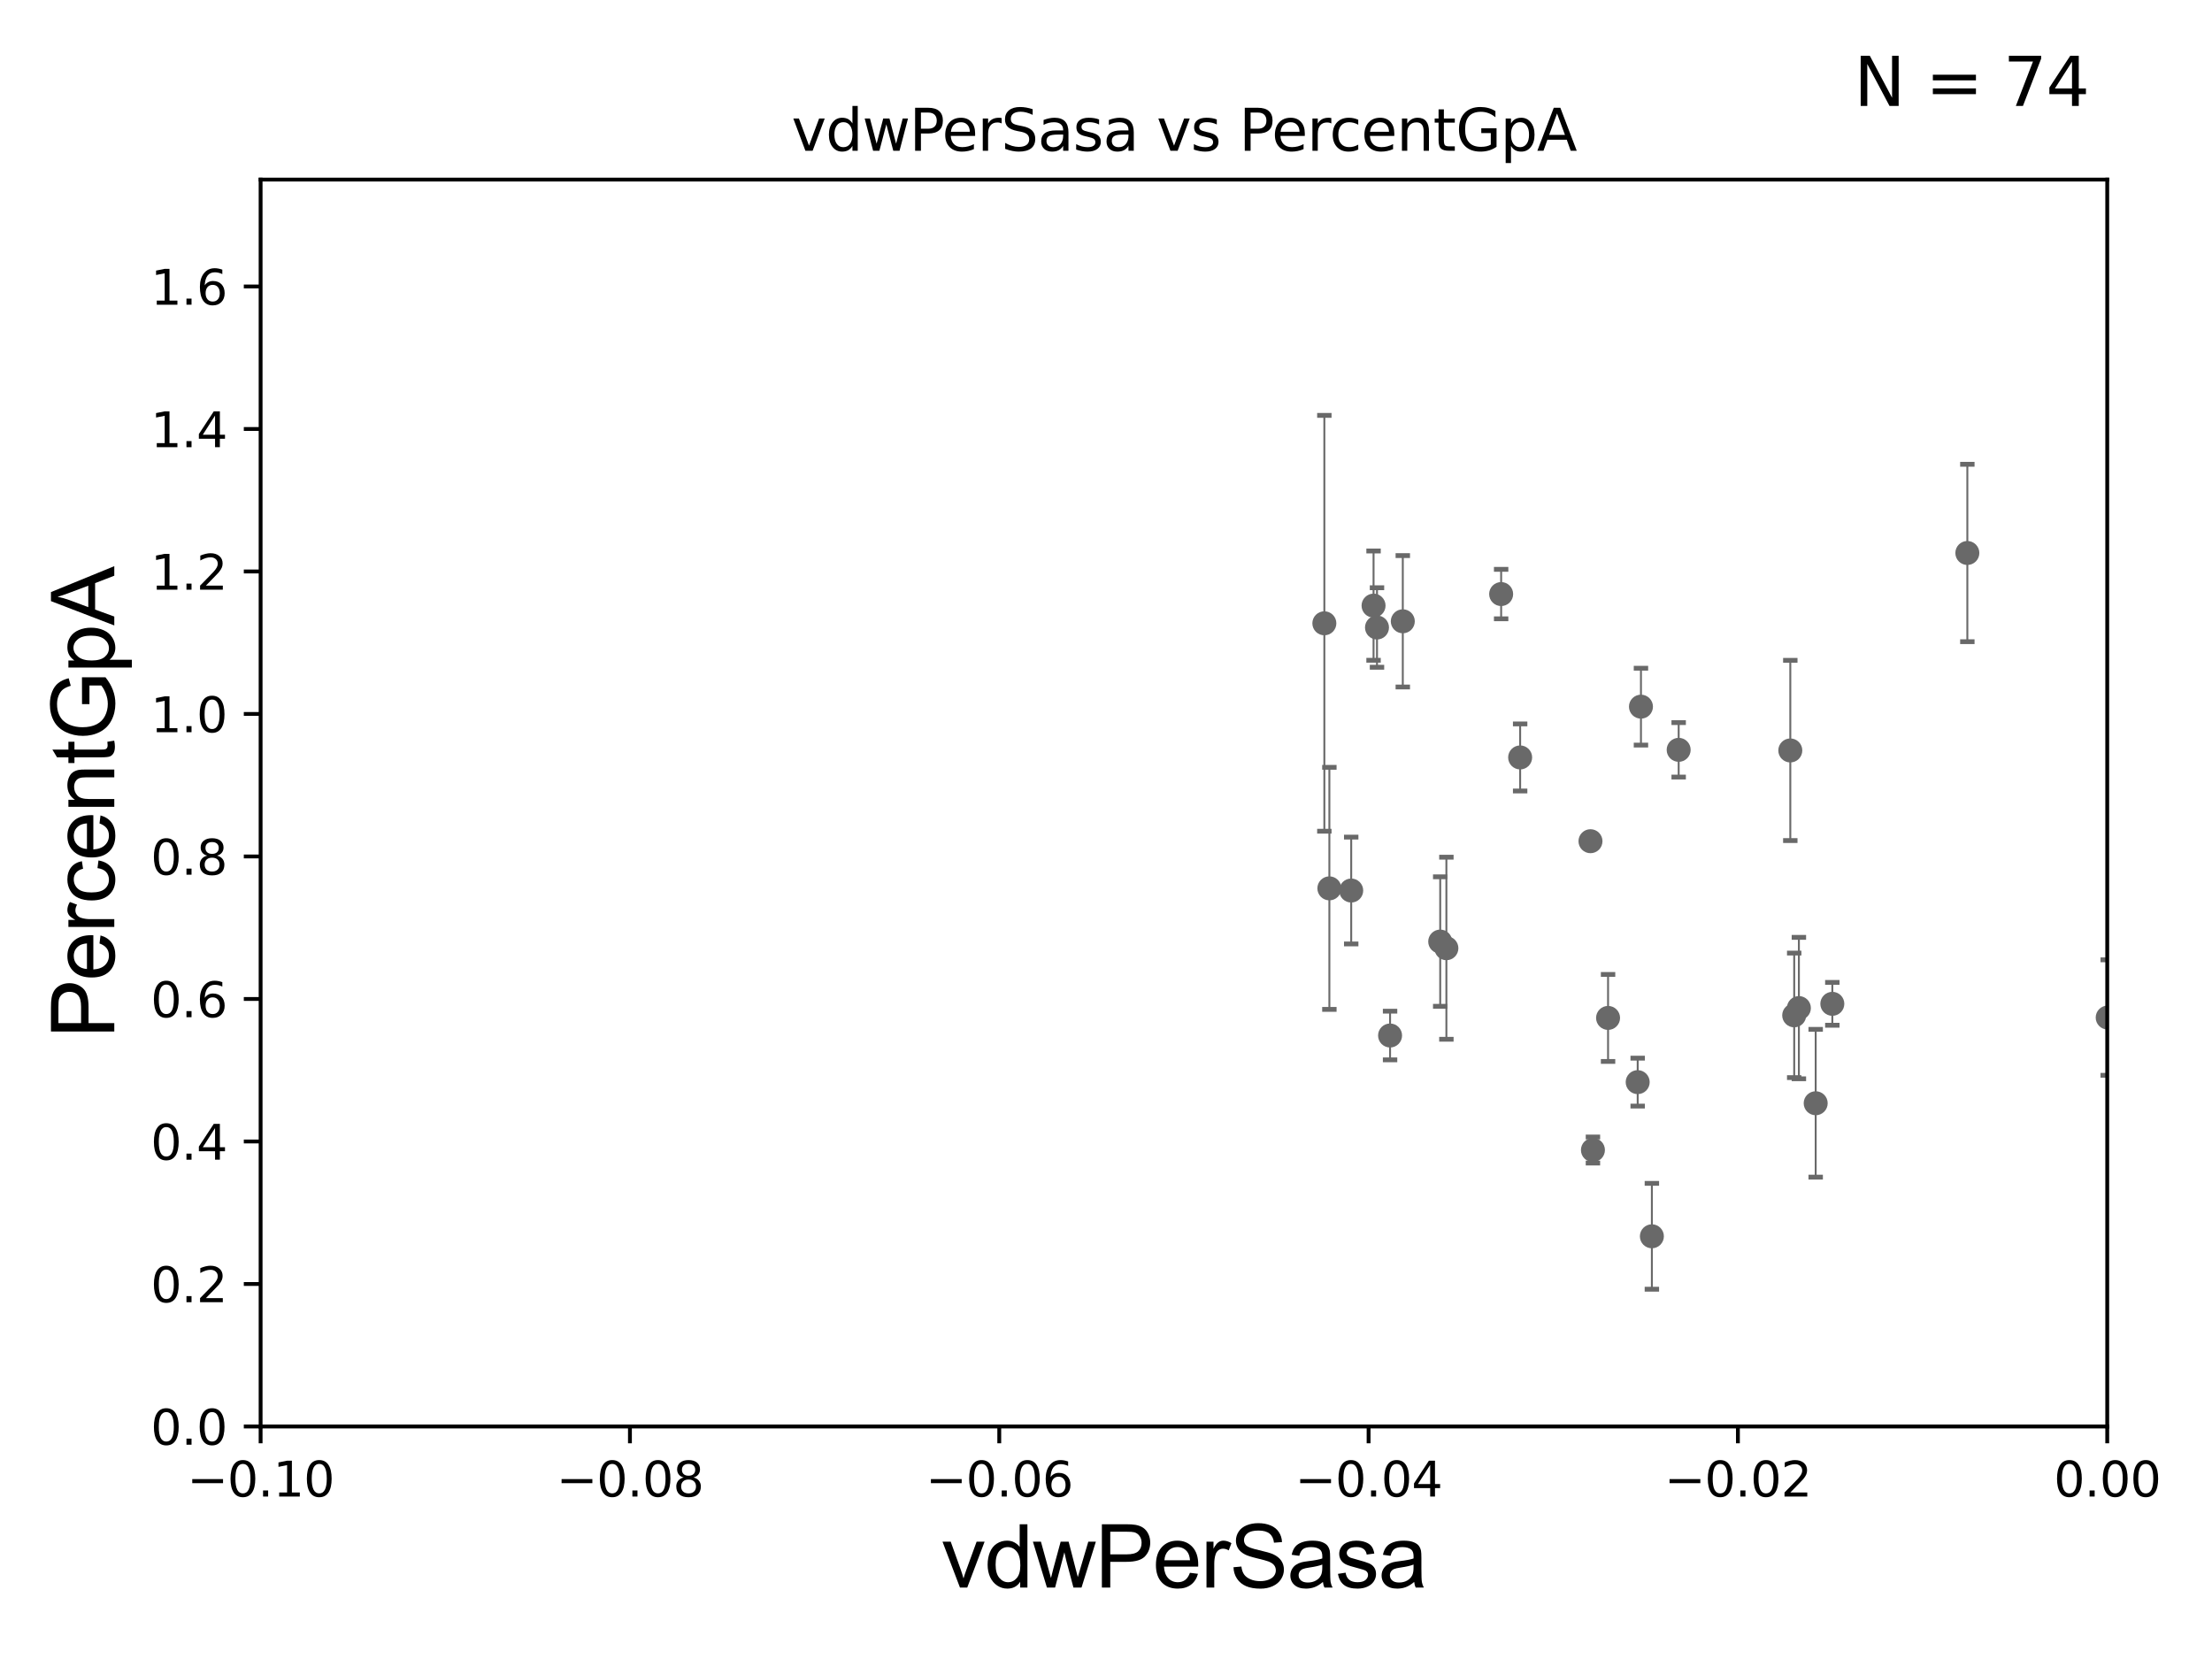 <?xml version="1.0" encoding="utf-8" standalone="no"?>
<!DOCTYPE svg PUBLIC "-//W3C//DTD SVG 1.1//EN"
  "http://www.w3.org/Graphics/SVG/1.1/DTD/svg11.dtd">
<svg xmlns:xlink="http://www.w3.org/1999/xlink" width="460.8pt" height="345.6pt" viewBox="0 0 460.8 345.6" xmlns="http://www.w3.org/2000/svg" version="1.1">
 <defs>
  <style type="text/css">*{stroke-linejoin: round; stroke-linecap: butt}</style>
 </defs>
 <g id="figure_1">
  <g id="patch_1">
   <path d="M 0 345.6 
L 460.8 345.6 
L 460.8 0 
L 0 0 
z
" style="fill: #ffffff"/>
  </g>
  <g id="axes_1">
   <g id="patch_2">
    <path d="M 54.29 297.16 
L 438.975 297.16 
L 438.975 37.411 
L 54.29 37.411 
z
" style="fill: #ffffff"/>
   </g>
   <g id="PathCollection_1">
    <defs>
     <path id="m46bdb03423" d="M 0 1.118 
C 0.297 1.118 0.581 1 0.791 0.791 
C 1 0.581 1.118 0.297 1.118 0 
C 1.118 -0.297 1 -0.581 0.791 -0.791 
C 0.581 -1 0.297 -1.118 0 -1.118 
C -0.297 -1.118 -0.581 -1 -0.791 -0.791 
C -1 -0.581 -1.118 -0.297 -1.118 0 
C -1.118 0.297 -1 0.581 -0.791 0.791 
C -0.581 1 -0.297 1.118 0 1.118 
z
" style="stroke: #696969"/>
    </defs>
    <g clip-path="url(#p6dbc4e678d)">
     <use xlink:href="#m46bdb03423" x="2513.763" y="163.235" style="fill: #696969; stroke: #696969"/>
     <use xlink:href="#m46bdb03423" x="6139.967" y="262.158" style="fill: #696969; stroke: #696969"/>
     <use xlink:href="#m46bdb03423" x="2443.223" y="271.421" style="fill: #696969; stroke: #696969"/>
     <use xlink:href="#m46bdb03423" x="334.989" y="212.051" style="fill: #696969; stroke: #696969"/>
     <use xlink:href="#m46bdb03423" x="6573.427" y="259.199" style="fill: #696969; stroke: #696969"/>
     <use xlink:href="#m46bdb03423" x="378.241" y="229.827" style="fill: #696969; stroke: #696969"/>
     <use xlink:href="#m46bdb03423" x="1186.252" y="278.551" style="fill: #696969; stroke: #696969"/>
     <use xlink:href="#m46bdb03423" x="633.446" y="268.127" style="fill: #696969; stroke: #696969"/>
     <use xlink:href="#m46bdb03423" x="33178.6" y="267.378" style="fill: #696969; stroke: #696969"/>
     <use xlink:href="#m46bdb03423" x="33178.6" y="250.889" style="fill: #696969; stroke: #696969"/>
     <use xlink:href="#m46bdb03423" x="837.781" y="250.135" style="fill: #696969; stroke: #696969"/>
     <use xlink:href="#m46bdb03423" x="562.268" y="262.321" style="fill: #696969; stroke: #696969"/>
     <use xlink:href="#m46bdb03423" x="463.481" y="241.967" style="fill: #696969; stroke: #696969"/>
     <use xlink:href="#m46bdb03423" x="602.923" y="193.938" style="fill: #696969; stroke: #696969"/>
     <use xlink:href="#m46bdb03423" x="534.186" y="257.247" style="fill: #696969; stroke: #696969"/>
     <use xlink:href="#m46bdb03423" x="33178.6" y="252.146" style="fill: #696969; stroke: #696969"/>
     <use xlink:href="#m46bdb03423" x="33178.6" y="216.008" style="fill: #696969; stroke: #696969"/>
     <use xlink:href="#m46bdb03423" x="439.072" y="211.976" style="fill: #696969; stroke: #696969"/>
     <use xlink:href="#m46bdb03423" x="286.853" y="130.72" style="fill: #696969; stroke: #696969"/>
     <use xlink:href="#m46bdb03423" x="509.512" y="226.974" style="fill: #696969; stroke: #696969"/>
     <use xlink:href="#m46bdb03423" x="300.023" y="196.146" style="fill: #696969; stroke: #696969"/>
     <use xlink:href="#m46bdb03423" x="316.674" y="157.789" style="fill: #696969; stroke: #696969"/>
     <use xlink:href="#m46bdb03423" x="8627.377" y="268.053" style="fill: #696969; stroke: #696969"/>
     <use xlink:href="#m46bdb03423" x="33178.6" y="268.532" style="fill: #696969; stroke: #696969"/>
     <use xlink:href="#m46bdb03423" x="33178.6" y="243.366" style="fill: #696969; stroke: #696969"/>
     <use xlink:href="#m46bdb03423" x="876.866" y="243.366" style="fill: #696969; stroke: #696969"/>
     <use xlink:href="#m46bdb03423" x="1060.107" y="254.293" style="fill: #696969; stroke: #696969"/>
     <use xlink:href="#m46bdb03423" x="650.018" y="274.025" style="fill: #696969; stroke: #696969"/>
     <use xlink:href="#m46bdb03423" x="33178.6" y="274.029" style="fill: #696969; stroke: #696969"/>
     <use xlink:href="#m46bdb03423" x="33178.6" y="275.665" style="fill: #696969; stroke: #696969"/>
     <use xlink:href="#m46bdb03423" x="993.267" y="275.812" style="fill: #696969; stroke: #696969"/>
     <use xlink:href="#m46bdb03423" x="344.117" y="257.542" style="fill: #696969; stroke: #696969"/>
     <use xlink:href="#m46bdb03423" x="954.657" y="253.206" style="fill: #696969; stroke: #696969"/>
     <use xlink:href="#m46bdb03423" x="550.567" y="166.435" style="fill: #696969; stroke: #696969"/>
     <use xlink:href="#m46bdb03423" x="33178.6" y="168.428" style="fill: #696969; stroke: #696969"/>
     <use xlink:href="#m46bdb03423" x="33178.6" y="210.276" style="fill: #696969; stroke: #696969"/>
     <use xlink:href="#m46bdb03423" x="381.707" y="209.115" style="fill: #696969; stroke: #696969"/>
     <use xlink:href="#m46bdb03423" x="33178.6" y="209.117" style="fill: #696969; stroke: #696969"/>
     <use xlink:href="#m46bdb03423" x="33178.6" y="248.543" style="fill: #696969; stroke: #696969"/>
     <use xlink:href="#m46bdb03423" x="1138.146" y="248.545" style="fill: #696969; stroke: #696969"/>
     <use xlink:href="#m46bdb03423" x="19341.605" y="183.593" style="fill: #696969; stroke: #696969"/>
     <use xlink:href="#m46bdb03423" x="372.953" y="156.332" style="fill: #696969; stroke: #696969"/>
     <use xlink:href="#m46bdb03423" x="714.254" y="179.908" style="fill: #696969; stroke: #696969"/>
     <use xlink:href="#m46bdb03423" x="3471.258" y="134.451" style="fill: #696969; stroke: #696969"/>
     <use xlink:href="#m46bdb03423" x="281.481" y="185.514" style="fill: #696969; stroke: #696969"/>
     <use xlink:href="#m46bdb03423" x="289.577" y="215.715" style="fill: #696969; stroke: #696969"/>
     <use xlink:href="#m46bdb03423" x="22511.984" y="173.206" style="fill: #696969; stroke: #696969"/>
     <use xlink:href="#m46bdb03423" x="341.841" y="147.21" style="fill: #696969; stroke: #696969"/>
     <use xlink:href="#m46bdb03423" x="292.228" y="129.427" style="fill: #696969; stroke: #696969"/>
     <use xlink:href="#m46bdb03423" x="276.933" y="185.062" style="fill: #696969; stroke: #696969"/>
     <use xlink:href="#m46bdb03423" x="933.383" y="173.521" style="fill: #696969; stroke: #696969"/>
     <use xlink:href="#m46bdb03423" x="33178.6" y="173.531" style="fill: #696969; stroke: #696969"/>
     <use xlink:href="#m46bdb03423" x="33178.6" y="152.29" style="fill: #696969; stroke: #696969"/>
     <use xlink:href="#m46bdb03423" x="494.229" y="152.266" style="fill: #696969; stroke: #696969"/>
     <use xlink:href="#m46bdb03423" x="1064.323" y="186.085" style="fill: #696969; stroke: #696969"/>
     <use xlink:href="#m46bdb03423" x="409.834" y="115.196" style="fill: #696969; stroke: #696969"/>
     <use xlink:href="#m46bdb03423" x="1529.006" y="145.526" style="fill: #696969; stroke: #696969"/>
     <use xlink:href="#m46bdb03423" x="373.765" y="211.513" style="fill: #696969; stroke: #696969"/>
     <use xlink:href="#m46bdb03423" x="331.326" y="175.238" style="fill: #696969; stroke: #696969"/>
     <use xlink:href="#m46bdb03423" x="2049.655" y="153.76" style="fill: #696969; stroke: #696969"/>
     <use xlink:href="#m46bdb03423" x="312.716" y="123.755" style="fill: #696969; stroke: #696969"/>
     <use xlink:href="#m46bdb03423" x="374.741" y="209.998" style="fill: #696969; stroke: #696969"/>
     <use xlink:href="#m46bdb03423" x="2626.316" y="247.249" style="fill: #696969; stroke: #696969"/>
     <use xlink:href="#m46bdb03423" x="9501.322" y="191.818" style="fill: #696969; stroke: #696969"/>
     <use xlink:href="#m46bdb03423" x="331.837" y="239.572" style="fill: #696969; stroke: #696969"/>
     <use xlink:href="#m46bdb03423" x="341.16" y="225.427" style="fill: #696969; stroke: #696969"/>
     <use xlink:href="#m46bdb03423" x="1353.907" y="277.915" style="fill: #696969; stroke: #696969"/>
     <use xlink:href="#m46bdb03423" x="301.309" y="197.533" style="fill: #696969; stroke: #696969"/>
     <use xlink:href="#m46bdb03423" x="1434.81" y="251.538" style="fill: #696969; stroke: #696969"/>
     <use xlink:href="#m46bdb03423" x="275.887" y="129.845" style="fill: #696969; stroke: #696969"/>
     <use xlink:href="#m46bdb03423" x="466.018" y="136.023" style="fill: #696969; stroke: #696969"/>
     <use xlink:href="#m46bdb03423" x="349.698" y="156.205" style="fill: #696969; stroke: #696969"/>
     <use xlink:href="#m46bdb03423" x="9828.716" y="168.917" style="fill: #696969; stroke: #696969"/>
     <use xlink:href="#m46bdb03423" x="33178.6" y="168.716" style="fill: #696969; stroke: #696969"/>
     <use xlink:href="#m46bdb03423" x="33178.6" y="136.102" style="fill: #696969; stroke: #696969"/>
     <use xlink:href="#m46bdb03423" x="286.137" y="126.165" style="fill: #696969; stroke: #696969"/>
     <use xlink:href="#m46bdb03423" x="12114.587" y="251.681" style="fill: #696969; stroke: #696969"/>
    </g>
   </g>
   <g id="matplotlib.axis_1">
    <g id="xtick_1">
     <g id="line2d_1">
      <defs>
       <path id="mf1552fa2f1" d="M 0 0 
L 0 3.5 
" style="stroke: #000000; stroke-width: 0.8"/>
      </defs>
      <g>
       <use xlink:href="#mf1552fa2f1" x="54.29" y="297.16" style="stroke: #000000; stroke-width: 0.8"/>
      </g>
     </g>
     <g id="text_1">
      <!-- −0.10 -->
      <g transform="translate(38.967 311.758)scale(0.1 -0.1)">
       <defs>
        <path id="DejaVuSans-2212" d="M 678 2272 
L 4684 2272 
L 4684 1741 
L 678 1741 
L 678 2272 
z
" transform="scale(0.016)"/>
        <path id="DejaVuSans-30" d="M 2034 4250 
Q 1547 4250 1301 3770 
Q 1056 3291 1056 2328 
Q 1056 1369 1301 889 
Q 1547 409 2034 409 
Q 2525 409 2770 889 
Q 3016 1369 3016 2328 
Q 3016 3291 2770 3770 
Q 2525 4250 2034 4250 
z
M 2034 4750 
Q 2819 4750 3233 4129 
Q 3647 3509 3647 2328 
Q 3647 1150 3233 529 
Q 2819 -91 2034 -91 
Q 1250 -91 836 529 
Q 422 1150 422 2328 
Q 422 3509 836 4129 
Q 1250 4750 2034 4750 
z
" transform="scale(0.016)"/>
        <path id="DejaVuSans-2e" d="M 684 794 
L 1344 794 
L 1344 0 
L 684 0 
L 684 794 
z
" transform="scale(0.016)"/>
        <path id="DejaVuSans-31" d="M 794 531 
L 1825 531 
L 1825 4091 
L 703 3866 
L 703 4441 
L 1819 4666 
L 2450 4666 
L 2450 531 
L 3481 531 
L 3481 0 
L 794 0 
L 794 531 
z
" transform="scale(0.016)"/>
       </defs>
       <use xlink:href="#DejaVuSans-2212"/>
       <use xlink:href="#DejaVuSans-30" x="83.789"/>
       <use xlink:href="#DejaVuSans-2e" x="147.412"/>
       <use xlink:href="#DejaVuSans-31" x="179.199"/>
       <use xlink:href="#DejaVuSans-30" x="242.822"/>
      </g>
     </g>
    </g>
    <g id="xtick_2">
     <g id="line2d_2">
      <g>
       <use xlink:href="#mf1552fa2f1" x="131.227" y="297.16" style="stroke: #000000; stroke-width: 0.8"/>
      </g>
     </g>
     <g id="text_2">
      <!-- −0.08 -->
      <g transform="translate(115.904 311.758)scale(0.1 -0.1)">
       <defs>
        <path id="DejaVuSans-38" d="M 2034 2216 
Q 1584 2216 1326 1975 
Q 1069 1734 1069 1313 
Q 1069 891 1326 650 
Q 1584 409 2034 409 
Q 2484 409 2743 651 
Q 3003 894 3003 1313 
Q 3003 1734 2745 1975 
Q 2488 2216 2034 2216 
z
M 1403 2484 
Q 997 2584 770 2862 
Q 544 3141 544 3541 
Q 544 4100 942 4425 
Q 1341 4750 2034 4750 
Q 2731 4750 3128 4425 
Q 3525 4100 3525 3541 
Q 3525 3141 3298 2862 
Q 3072 2584 2669 2484 
Q 3125 2378 3379 2068 
Q 3634 1759 3634 1313 
Q 3634 634 3220 271 
Q 2806 -91 2034 -91 
Q 1263 -91 848 271 
Q 434 634 434 1313 
Q 434 1759 690 2068 
Q 947 2378 1403 2484 
z
M 1172 3481 
Q 1172 3119 1398 2916 
Q 1625 2713 2034 2713 
Q 2441 2713 2670 2916 
Q 2900 3119 2900 3481 
Q 2900 3844 2670 4047 
Q 2441 4250 2034 4250 
Q 1625 4250 1398 4047 
Q 1172 3844 1172 3481 
z
" transform="scale(0.016)"/>
       </defs>
       <use xlink:href="#DejaVuSans-2212"/>
       <use xlink:href="#DejaVuSans-30" x="83.789"/>
       <use xlink:href="#DejaVuSans-2e" x="147.412"/>
       <use xlink:href="#DejaVuSans-30" x="179.199"/>
       <use xlink:href="#DejaVuSans-38" x="242.822"/>
      </g>
     </g>
    </g>
    <g id="xtick_3">
     <g id="line2d_3">
      <g>
       <use xlink:href="#mf1552fa2f1" x="208.164" y="297.16" style="stroke: #000000; stroke-width: 0.8"/>
      </g>
     </g>
     <g id="text_3">
      <!-- −0.06 -->
      <g transform="translate(192.841 311.758)scale(0.1 -0.1)">
       <defs>
        <path id="DejaVuSans-36" d="M 2113 2584 
Q 1688 2584 1439 2293 
Q 1191 2003 1191 1497 
Q 1191 994 1439 701 
Q 1688 409 2113 409 
Q 2538 409 2786 701 
Q 3034 994 3034 1497 
Q 3034 2003 2786 2293 
Q 2538 2584 2113 2584 
z
M 3366 4563 
L 3366 3988 
Q 3128 4100 2886 4159 
Q 2644 4219 2406 4219 
Q 1781 4219 1451 3797 
Q 1122 3375 1075 2522 
Q 1259 2794 1537 2939 
Q 1816 3084 2150 3084 
Q 2853 3084 3261 2657 
Q 3669 2231 3669 1497 
Q 3669 778 3244 343 
Q 2819 -91 2113 -91 
Q 1303 -91 875 529 
Q 447 1150 447 2328 
Q 447 3434 972 4092 
Q 1497 4750 2381 4750 
Q 2619 4750 2861 4703 
Q 3103 4656 3366 4563 
z
" transform="scale(0.016)"/>
       </defs>
       <use xlink:href="#DejaVuSans-2212"/>
       <use xlink:href="#DejaVuSans-30" x="83.789"/>
       <use xlink:href="#DejaVuSans-2e" x="147.412"/>
       <use xlink:href="#DejaVuSans-30" x="179.199"/>
       <use xlink:href="#DejaVuSans-36" x="242.822"/>
      </g>
     </g>
    </g>
    <g id="xtick_4">
     <g id="line2d_4">
      <g>
       <use xlink:href="#mf1552fa2f1" x="285.101" y="297.16" style="stroke: #000000; stroke-width: 0.8"/>
      </g>
     </g>
     <g id="text_4">
      <!-- −0.04 -->
      <g transform="translate(269.778 311.758)scale(0.1 -0.1)">
       <defs>
        <path id="DejaVuSans-34" d="M 2419 4116 
L 825 1625 
L 2419 1625 
L 2419 4116 
z
M 2253 4666 
L 3047 4666 
L 3047 1625 
L 3713 1625 
L 3713 1100 
L 3047 1100 
L 3047 0 
L 2419 0 
L 2419 1100 
L 313 1100 
L 313 1709 
L 2253 4666 
z
" transform="scale(0.016)"/>
       </defs>
       <use xlink:href="#DejaVuSans-2212"/>
       <use xlink:href="#DejaVuSans-30" x="83.789"/>
       <use xlink:href="#DejaVuSans-2e" x="147.412"/>
       <use xlink:href="#DejaVuSans-30" x="179.199"/>
       <use xlink:href="#DejaVuSans-34" x="242.822"/>
      </g>
     </g>
    </g>
    <g id="xtick_5">
     <g id="line2d_5">
      <g>
       <use xlink:href="#mf1552fa2f1" x="362.038" y="297.16" style="stroke: #000000; stroke-width: 0.8"/>
      </g>
     </g>
     <g id="text_5">
      <!-- −0.02 -->
      <g transform="translate(346.715 311.758)scale(0.1 -0.1)">
       <defs>
        <path id="DejaVuSans-32" d="M 1228 531 
L 3431 531 
L 3431 0 
L 469 0 
L 469 531 
Q 828 903 1448 1529 
Q 2069 2156 2228 2338 
Q 2531 2678 2651 2914 
Q 2772 3150 2772 3378 
Q 2772 3750 2511 3984 
Q 2250 4219 1831 4219 
Q 1534 4219 1204 4116 
Q 875 4013 500 3803 
L 500 4441 
Q 881 4594 1212 4672 
Q 1544 4750 1819 4750 
Q 2544 4750 2975 4387 
Q 3406 4025 3406 3419 
Q 3406 3131 3298 2873 
Q 3191 2616 2906 2266 
Q 2828 2175 2409 1742 
Q 1991 1309 1228 531 
z
" transform="scale(0.016)"/>
       </defs>
       <use xlink:href="#DejaVuSans-2212"/>
       <use xlink:href="#DejaVuSans-30" x="83.789"/>
       <use xlink:href="#DejaVuSans-2e" x="147.412"/>
       <use xlink:href="#DejaVuSans-30" x="179.199"/>
       <use xlink:href="#DejaVuSans-32" x="242.822"/>
      </g>
     </g>
    </g>
    <g id="xtick_6">
     <g id="line2d_6">
      <g>
       <use xlink:href="#mf1552fa2f1" x="438.975" y="297.16" style="stroke: #000000; stroke-width: 0.8"/>
      </g>
     </g>
     <g id="text_6">
      <!-- 0.00 -->
      <g transform="translate(427.842 311.758)scale(0.1 -0.1)">
       <use xlink:href="#DejaVuSans-30"/>
       <use xlink:href="#DejaVuSans-2e" x="63.623"/>
       <use xlink:href="#DejaVuSans-30" x="95.41"/>
       <use xlink:href="#DejaVuSans-30" x="159.033"/>
      </g>
     </g>
    </g>
    <g id="text_7">
     <!-- vdwPerSasa -->
     <g transform="translate(196.11 330.722)scale(0.18 -0.18)">
      <defs>
       <path id="ArialMT-76" d="M 1344 0 
L 81 3319 
L 675 3319 
L 1388 1331 
Q 1503 1009 1600 663 
Q 1675 925 1809 1294 
L 2547 3319 
L 3125 3319 
L 1869 0 
L 1344 0 
z
" transform="scale(0.016)"/>
       <path id="ArialMT-64" d="M 2575 0 
L 2575 419 
Q 2259 -75 1647 -75 
Q 1250 -75 917 144 
Q 584 363 401 755 
Q 219 1147 219 1656 
Q 219 2153 384 2558 
Q 550 2963 881 3178 
Q 1213 3394 1622 3394 
Q 1922 3394 2156 3267 
Q 2391 3141 2538 2938 
L 2538 4581 
L 3097 4581 
L 3097 0 
L 2575 0 
z
M 797 1656 
Q 797 1019 1065 703 
Q 1334 388 1700 388 
Q 2069 388 2326 689 
Q 2584 991 2584 1609 
Q 2584 2291 2321 2609 
Q 2059 2928 1675 2928 
Q 1300 2928 1048 2622 
Q 797 2316 797 1656 
z
" transform="scale(0.016)"/>
       <path id="ArialMT-77" d="M 1034 0 
L 19 3319 
L 600 3319 
L 1128 1403 
L 1325 691 
Q 1338 744 1497 1375 
L 2025 3319 
L 2603 3319 
L 3100 1394 
L 3266 759 
L 3456 1400 
L 4025 3319 
L 4572 3319 
L 3534 0 
L 2950 0 
L 2422 1988 
L 2294 2553 
L 1622 0 
L 1034 0 
z
" transform="scale(0.016)"/>
       <path id="ArialMT-50" d="M 494 0 
L 494 4581 
L 2222 4581 
Q 2678 4581 2919 4538 
Q 3256 4481 3484 4323 
Q 3713 4166 3852 3881 
Q 3991 3597 3991 3256 
Q 3991 2672 3619 2267 
Q 3247 1863 2275 1863 
L 1100 1863 
L 1100 0 
L 494 0 
z
M 1100 2403 
L 2284 2403 
Q 2872 2403 3119 2622 
Q 3366 2841 3366 3238 
Q 3366 3525 3220 3729 
Q 3075 3934 2838 4000 
Q 2684 4041 2272 4041 
L 1100 4041 
L 1100 2403 
z
" transform="scale(0.016)"/>
       <path id="ArialMT-65" d="M 2694 1069 
L 3275 997 
Q 3138 488 2766 206 
Q 2394 -75 1816 -75 
Q 1088 -75 661 373 
Q 234 822 234 1631 
Q 234 2469 665 2931 
Q 1097 3394 1784 3394 
Q 2450 3394 2872 2941 
Q 3294 2488 3294 1666 
Q 3294 1616 3291 1516 
L 816 1516 
Q 847 969 1125 678 
Q 1403 388 1819 388 
Q 2128 388 2347 550 
Q 2566 713 2694 1069 
z
M 847 1978 
L 2700 1978 
Q 2663 2397 2488 2606 
Q 2219 2931 1791 2931 
Q 1403 2931 1139 2672 
Q 875 2413 847 1978 
z
" transform="scale(0.016)"/>
       <path id="ArialMT-72" d="M 416 0 
L 416 3319 
L 922 3319 
L 922 2816 
Q 1116 3169 1280 3281 
Q 1444 3394 1641 3394 
Q 1925 3394 2219 3213 
L 2025 2691 
Q 1819 2813 1613 2813 
Q 1428 2813 1281 2702 
Q 1134 2591 1072 2394 
Q 978 2094 978 1738 
L 978 0 
L 416 0 
z
" transform="scale(0.016)"/>
       <path id="ArialMT-53" d="M 288 1472 
L 859 1522 
Q 900 1178 1048 958 
Q 1197 738 1509 602 
Q 1822 466 2213 466 
Q 2559 466 2825 569 
Q 3091 672 3220 851 
Q 3350 1031 3350 1244 
Q 3350 1459 3225 1620 
Q 3100 1781 2813 1891 
Q 2628 1963 1997 2114 
Q 1366 2266 1113 2400 
Q 784 2572 623 2826 
Q 463 3081 463 3397 
Q 463 3744 659 4045 
Q 856 4347 1234 4503 
Q 1613 4659 2075 4659 
Q 2584 4659 2973 4495 
Q 3363 4331 3572 4012 
Q 3781 3694 3797 3291 
L 3216 3247 
Q 3169 3681 2898 3903 
Q 2628 4125 2100 4125 
Q 1550 4125 1298 3923 
Q 1047 3722 1047 3438 
Q 1047 3191 1225 3031 
Q 1400 2872 2139 2705 
Q 2878 2538 3153 2413 
Q 3553 2228 3743 1945 
Q 3934 1663 3934 1294 
Q 3934 928 3725 604 
Q 3516 281 3123 101 
Q 2731 -78 2241 -78 
Q 1619 -78 1198 103 
Q 778 284 539 648 
Q 300 1013 288 1472 
z
" transform="scale(0.016)"/>
       <path id="ArialMT-61" d="M 2588 409 
Q 2275 144 1986 34 
Q 1697 -75 1366 -75 
Q 819 -75 525 192 
Q 231 459 231 875 
Q 231 1119 342 1320 
Q 453 1522 633 1644 
Q 813 1766 1038 1828 
Q 1203 1872 1538 1913 
Q 2219 1994 2541 2106 
Q 2544 2222 2544 2253 
Q 2544 2597 2384 2738 
Q 2169 2928 1744 2928 
Q 1347 2928 1158 2789 
Q 969 2650 878 2297 
L 328 2372 
Q 403 2725 575 2942 
Q 747 3159 1072 3276 
Q 1397 3394 1825 3394 
Q 2250 3394 2515 3294 
Q 2781 3194 2906 3042 
Q 3031 2891 3081 2659 
Q 3109 2516 3109 2141 
L 3109 1391 
Q 3109 606 3145 398 
Q 3181 191 3288 0 
L 2700 0 
Q 2613 175 2588 409 
z
M 2541 1666 
Q 2234 1541 1622 1453 
Q 1275 1403 1131 1340 
Q 988 1278 909 1158 
Q 831 1038 831 891 
Q 831 666 1001 516 
Q 1172 366 1500 366 
Q 1825 366 2078 508 
Q 2331 650 2450 897 
Q 2541 1088 2541 1459 
L 2541 1666 
z
" transform="scale(0.016)"/>
       <path id="ArialMT-73" d="M 197 991 
L 753 1078 
Q 800 744 1014 566 
Q 1228 388 1613 388 
Q 2000 388 2187 545 
Q 2375 703 2375 916 
Q 2375 1106 2209 1216 
Q 2094 1291 1634 1406 
Q 1016 1563 777 1677 
Q 538 1791 414 1992 
Q 291 2194 291 2438 
Q 291 2659 392 2848 
Q 494 3038 669 3163 
Q 800 3259 1026 3326 
Q 1253 3394 1513 3394 
Q 1903 3394 2198 3281 
Q 2494 3169 2634 2976 
Q 2775 2784 2828 2463 
L 2278 2388 
Q 2241 2644 2061 2787 
Q 1881 2931 1553 2931 
Q 1166 2931 1000 2803 
Q 834 2675 834 2503 
Q 834 2394 903 2306 
Q 972 2216 1119 2156 
Q 1203 2125 1616 2013 
Q 2213 1853 2448 1751 
Q 2684 1650 2818 1456 
Q 2953 1263 2953 975 
Q 2953 694 2789 445 
Q 2625 197 2315 61 
Q 2006 -75 1616 -75 
Q 969 -75 630 194 
Q 291 463 197 991 
z
" transform="scale(0.016)"/>
      </defs>
      <use xlink:href="#ArialMT-76"/>
      <use xlink:href="#ArialMT-64" x="50"/>
      <use xlink:href="#ArialMT-77" x="105.615"/>
      <use xlink:href="#ArialMT-50" x="177.832"/>
      <use xlink:href="#ArialMT-65" x="244.531"/>
      <use xlink:href="#ArialMT-72" x="300.146"/>
      <use xlink:href="#ArialMT-53" x="333.447"/>
      <use xlink:href="#ArialMT-61" x="400.146"/>
      <use xlink:href="#ArialMT-73" x="455.762"/>
      <use xlink:href="#ArialMT-61" x="505.762"/>
     </g>
    </g>
   </g>
   <g id="matplotlib.axis_2">
    <g id="ytick_1">
     <g id="line2d_7">
      <defs>
       <path id="m20385231a5" d="M 0 0 
L -3.5 0 
" style="stroke: #000000; stroke-width: 0.8"/>
      </defs>
      <g>
       <use xlink:href="#m20385231a5" x="54.29" y="297.16" style="stroke: #000000; stroke-width: 0.8"/>
      </g>
     </g>
     <g id="text_8">
      <!-- 0.0 -->
      <g transform="translate(31.387 300.959)scale(0.1 -0.1)">
       <use xlink:href="#DejaVuSans-30"/>
       <use xlink:href="#DejaVuSans-2e" x="63.623"/>
       <use xlink:href="#DejaVuSans-30" x="95.41"/>
      </g>
     </g>
    </g>
    <g id="ytick_2">
     <g id="line2d_8">
      <g>
       <use xlink:href="#m20385231a5" x="54.29" y="267.474" style="stroke: #000000; stroke-width: 0.8"/>
      </g>
     </g>
     <g id="text_9">
      <!-- 0.2 -->
      <g transform="translate(31.387 271.274)scale(0.1 -0.1)">
       <use xlink:href="#DejaVuSans-30"/>
       <use xlink:href="#DejaVuSans-2e" x="63.623"/>
       <use xlink:href="#DejaVuSans-32" x="95.41"/>
      </g>
     </g>
    </g>
    <g id="ytick_3">
     <g id="line2d_9">
      <g>
       <use xlink:href="#m20385231a5" x="54.29" y="237.789" style="stroke: #000000; stroke-width: 0.8"/>
      </g>
     </g>
     <g id="text_10">
      <!-- 0.4 -->
      <g transform="translate(31.387 241.588)scale(0.1 -0.1)">
       <use xlink:href="#DejaVuSans-30"/>
       <use xlink:href="#DejaVuSans-2e" x="63.623"/>
       <use xlink:href="#DejaVuSans-34" x="95.41"/>
      </g>
     </g>
    </g>
    <g id="ytick_4">
     <g id="line2d_10">
      <g>
       <use xlink:href="#m20385231a5" x="54.29" y="208.103" style="stroke: #000000; stroke-width: 0.8"/>
      </g>
     </g>
     <g id="text_11">
      <!-- 0.6 -->
      <g transform="translate(31.387 211.902)scale(0.1 -0.1)">
       <use xlink:href="#DejaVuSans-30"/>
       <use xlink:href="#DejaVuSans-2e" x="63.623"/>
       <use xlink:href="#DejaVuSans-36" x="95.41"/>
      </g>
     </g>
    </g>
    <g id="ytick_5">
     <g id="line2d_11">
      <g>
       <use xlink:href="#m20385231a5" x="54.29" y="178.418" style="stroke: #000000; stroke-width: 0.8"/>
      </g>
     </g>
     <g id="text_12">
      <!-- 0.8 -->
      <g transform="translate(31.387 182.217)scale(0.1 -0.1)">
       <use xlink:href="#DejaVuSans-30"/>
       <use xlink:href="#DejaVuSans-2e" x="63.623"/>
       <use xlink:href="#DejaVuSans-38" x="95.41"/>
      </g>
     </g>
    </g>
    <g id="ytick_6">
     <g id="line2d_12">
      <g>
       <use xlink:href="#m20385231a5" x="54.29" y="148.732" style="stroke: #000000; stroke-width: 0.8"/>
      </g>
     </g>
     <g id="text_13">
      <!-- 1.0 -->
      <g transform="translate(31.387 152.531)scale(0.1 -0.1)">
       <use xlink:href="#DejaVuSans-31"/>
       <use xlink:href="#DejaVuSans-2e" x="63.623"/>
       <use xlink:href="#DejaVuSans-30" x="95.41"/>
      </g>
     </g>
    </g>
    <g id="ytick_7">
     <g id="line2d_13">
      <g>
       <use xlink:href="#m20385231a5" x="54.29" y="119.047" style="stroke: #000000; stroke-width: 0.8"/>
      </g>
     </g>
     <g id="text_14">
      <!-- 1.2 -->
      <g transform="translate(31.387 122.846)scale(0.1 -0.1)">
       <use xlink:href="#DejaVuSans-31"/>
       <use xlink:href="#DejaVuSans-2e" x="63.623"/>
       <use xlink:href="#DejaVuSans-32" x="95.41"/>
      </g>
     </g>
    </g>
    <g id="ytick_8">
     <g id="line2d_14">
      <g>
       <use xlink:href="#m20385231a5" x="54.29" y="89.361" style="stroke: #000000; stroke-width: 0.8"/>
      </g>
     </g>
     <g id="text_15">
      <!-- 1.4 -->
      <g transform="translate(31.387 93.16)scale(0.1 -0.1)">
       <use xlink:href="#DejaVuSans-31"/>
       <use xlink:href="#DejaVuSans-2e" x="63.623"/>
       <use xlink:href="#DejaVuSans-34" x="95.41"/>
      </g>
     </g>
    </g>
    <g id="ytick_9">
     <g id="line2d_15">
      <g>
       <use xlink:href="#m20385231a5" x="54.29" y="59.675" style="stroke: #000000; stroke-width: 0.8"/>
      </g>
     </g>
     <g id="text_16">
      <!-- 1.6 -->
      <g transform="translate(31.387 63.475)scale(0.1 -0.1)">
       <use xlink:href="#DejaVuSans-31"/>
       <use xlink:href="#DejaVuSans-2e" x="63.623"/>
       <use xlink:href="#DejaVuSans-36" x="95.41"/>
      </g>
     </g>
    </g>
    <g id="text_17">
     <!-- PercentGpA -->
     <g transform="translate(23.809 216.309)rotate(-90)scale(0.18 -0.18)">
      <defs>
       <path id="ArialMT-63" d="M 2588 1216 
L 3141 1144 
Q 3050 572 2676 248 
Q 2303 -75 1759 -75 
Q 1078 -75 664 370 
Q 250 816 250 1647 
Q 250 2184 428 2587 
Q 606 2991 970 3192 
Q 1334 3394 1763 3394 
Q 2303 3394 2647 3120 
Q 2991 2847 3088 2344 
L 2541 2259 
Q 2463 2594 2264 2762 
Q 2066 2931 1784 2931 
Q 1359 2931 1093 2626 
Q 828 2322 828 1663 
Q 828 994 1084 691 
Q 1341 388 1753 388 
Q 2084 388 2306 591 
Q 2528 794 2588 1216 
z
" transform="scale(0.016)"/>
       <path id="ArialMT-6e" d="M 422 0 
L 422 3319 
L 928 3319 
L 928 2847 
Q 1294 3394 1984 3394 
Q 2284 3394 2536 3286 
Q 2788 3178 2913 3003 
Q 3038 2828 3088 2588 
Q 3119 2431 3119 2041 
L 3119 0 
L 2556 0 
L 2556 2019 
Q 2556 2363 2490 2533 
Q 2425 2703 2258 2804 
Q 2091 2906 1866 2906 
Q 1506 2906 1245 2678 
Q 984 2450 984 1813 
L 984 0 
L 422 0 
z
" transform="scale(0.016)"/>
       <path id="ArialMT-74" d="M 1650 503 
L 1731 6 
Q 1494 -44 1306 -44 
Q 1000 -44 831 53 
Q 663 150 594 308 
Q 525 466 525 972 
L 525 2881 
L 113 2881 
L 113 3319 
L 525 3319 
L 525 4141 
L 1084 4478 
L 1084 3319 
L 1650 3319 
L 1650 2881 
L 1084 2881 
L 1084 941 
Q 1084 700 1114 631 
Q 1144 563 1211 522 
Q 1278 481 1403 481 
Q 1497 481 1650 503 
z
" transform="scale(0.016)"/>
       <path id="ArialMT-47" d="M 2638 1797 
L 2638 2334 
L 4578 2338 
L 4578 638 
Q 4131 281 3656 101 
Q 3181 -78 2681 -78 
Q 2006 -78 1454 211 
Q 903 500 622 1047 
Q 341 1594 341 2269 
Q 341 2938 620 3517 
Q 900 4097 1425 4378 
Q 1950 4659 2634 4659 
Q 3131 4659 3532 4498 
Q 3934 4338 4162 4050 
Q 4391 3763 4509 3300 
L 3963 3150 
Q 3859 3500 3706 3700 
Q 3553 3900 3268 4020 
Q 2984 4141 2638 4141 
Q 2222 4141 1919 4014 
Q 1616 3888 1430 3681 
Q 1244 3475 1141 3228 
Q 966 2803 966 2306 
Q 966 1694 1177 1281 
Q 1388 869 1791 669 
Q 2194 469 2647 469 
Q 3041 469 3416 620 
Q 3791 772 3984 944 
L 3984 1797 
L 2638 1797 
z
" transform="scale(0.016)"/>
       <path id="ArialMT-70" d="M 422 -1272 
L 422 3319 
L 934 3319 
L 934 2888 
Q 1116 3141 1344 3267 
Q 1572 3394 1897 3394 
Q 2322 3394 2647 3175 
Q 2972 2956 3137 2557 
Q 3303 2159 3303 1684 
Q 3303 1175 3120 767 
Q 2938 359 2589 142 
Q 2241 -75 1856 -75 
Q 1575 -75 1351 44 
Q 1128 163 984 344 
L 984 -1272 
L 422 -1272 
z
M 931 1641 
Q 931 1000 1190 694 
Q 1450 388 1819 388 
Q 2194 388 2461 705 
Q 2728 1022 2728 1688 
Q 2728 2322 2467 2637 
Q 2206 2953 1844 2953 
Q 1484 2953 1207 2617 
Q 931 2281 931 1641 
z
" transform="scale(0.016)"/>
       <path id="ArialMT-41" d="M -9 0 
L 1750 4581 
L 2403 4581 
L 4278 0 
L 3588 0 
L 3053 1388 
L 1138 1388 
L 634 0 
L -9 0 
z
M 1313 1881 
L 2866 1881 
L 2388 3150 
Q 2169 3728 2063 4100 
Q 1975 3659 1816 3225 
L 1313 1881 
z
" transform="scale(0.016)"/>
      </defs>
      <use xlink:href="#ArialMT-50"/>
      <use xlink:href="#ArialMT-65" x="66.699"/>
      <use xlink:href="#ArialMT-72" x="122.314"/>
      <use xlink:href="#ArialMT-63" x="155.615"/>
      <use xlink:href="#ArialMT-65" x="205.615"/>
      <use xlink:href="#ArialMT-6e" x="261.23"/>
      <use xlink:href="#ArialMT-74" x="316.846"/>
      <use xlink:href="#ArialMT-47" x="344.629"/>
      <use xlink:href="#ArialMT-70" x="422.412"/>
      <use xlink:href="#ArialMT-41" x="478.027"/>
     </g>
    </g>
   </g>
   <g id="LineCollection_1">
    <path clip-path="url(#p6dbc4e678d)" style="fill: none; stroke: #696969; stroke-width: 0.4"/>
    <path clip-path="url(#p6dbc4e678d)" style="fill: none; stroke: #696969; stroke-width: 0.4"/>
    <path clip-path="url(#p6dbc4e678d)" style="fill: none; stroke: #696969; stroke-width: 0.4"/>
    <path d="M 334.989 221.113 
L 334.989 202.988 
" clip-path="url(#p6dbc4e678d)" style="fill: none; stroke: #696969; stroke-width: 0.4"/>
    <path clip-path="url(#p6dbc4e678d)" style="fill: none; stroke: #696969; stroke-width: 0.4"/>
    <path d="M 378.241 245.221 
L 378.241 214.433 
" clip-path="url(#p6dbc4e678d)" style="fill: none; stroke: #696969; stroke-width: 0.4"/>
    <path clip-path="url(#p6dbc4e678d)" style="fill: none; stroke: #696969; stroke-width: 0.4"/>
    <path clip-path="url(#p6dbc4e678d)" style="fill: none; stroke: #696969; stroke-width: 0.4"/>
    <path clip-path="url(#p6dbc4e678d)" style="fill: none; stroke: #696969; stroke-width: 0.4"/>
    <path clip-path="url(#p6dbc4e678d)" style="fill: none; stroke: #696969; stroke-width: 0.4"/>
    <path clip-path="url(#p6dbc4e678d)" style="fill: none; stroke: #696969; stroke-width: 0.4"/>
    <path clip-path="url(#p6dbc4e678d)" style="fill: none; stroke: #696969; stroke-width: 0.4"/>
    <path clip-path="url(#p6dbc4e678d)" style="fill: none; stroke: #696969; stroke-width: 0.4"/>
    <path clip-path="url(#p6dbc4e678d)" style="fill: none; stroke: #696969; stroke-width: 0.4"/>
    <path clip-path="url(#p6dbc4e678d)" style="fill: none; stroke: #696969; stroke-width: 0.4"/>
    <path d="M 439.072 224.001 
L 439.072 199.95 
" clip-path="url(#p6dbc4e678d)" style="fill: none; stroke: #696969; stroke-width: 0.4"/>
    <path d="M 286.853 139.001 
L 286.853 122.439 
" clip-path="url(#p6dbc4e678d)" style="fill: none; stroke: #696969; stroke-width: 0.4"/>
    <path clip-path="url(#p6dbc4e678d)" style="fill: none; stroke: #696969; stroke-width: 0.4"/>
    <path d="M 300.023 209.633 
L 300.023 182.658 
" clip-path="url(#p6dbc4e678d)" style="fill: none; stroke: #696969; stroke-width: 0.4"/>
    <path d="M 316.674 164.774 
L 316.674 150.805 
" clip-path="url(#p6dbc4e678d)" style="fill: none; stroke: #696969; stroke-width: 0.4"/>
    <path clip-path="url(#p6dbc4e678d)" style="fill: none; stroke: #696969; stroke-width: 0.4"/>
    <path clip-path="url(#p6dbc4e678d)" style="fill: none; stroke: #696969; stroke-width: 0.4"/>
    <path clip-path="url(#p6dbc4e678d)" style="fill: none; stroke: #696969; stroke-width: 0.4"/>
    <path clip-path="url(#p6dbc4e678d)" style="fill: none; stroke: #696969; stroke-width: 0.4"/>
    <path clip-path="url(#p6dbc4e678d)" style="fill: none; stroke: #696969; stroke-width: 0.4"/>
    <path clip-path="url(#p6dbc4e678d)" style="fill: none; stroke: #696969; stroke-width: 0.4"/>
    <path clip-path="url(#p6dbc4e678d)" style="fill: none; stroke: #696969; stroke-width: 0.4"/>
    <path clip-path="url(#p6dbc4e678d)" style="fill: none; stroke: #696969; stroke-width: 0.4"/>
    <path clip-path="url(#p6dbc4e678d)" style="fill: none; stroke: #696969; stroke-width: 0.4"/>
    <path clip-path="url(#p6dbc4e678d)" style="fill: none; stroke: #696969; stroke-width: 0.4"/>
    <path clip-path="url(#p6dbc4e678d)" style="fill: none; stroke: #696969; stroke-width: 0.4"/>
    <path clip-path="url(#p6dbc4e678d)" style="fill: none; stroke: #696969; stroke-width: 0.4"/>
    <path d="M 344.117 268.568 
L 344.117 246.516 
" clip-path="url(#p6dbc4e678d)" style="fill: none; stroke: #696969; stroke-width: 0.4"/>
    <path clip-path="url(#p6dbc4e678d)" style="fill: none; stroke: #696969; stroke-width: 0.4"/>
    <path clip-path="url(#p6dbc4e678d)" style="fill: none; stroke: #696969; stroke-width: 0.4"/>
    <path clip-path="url(#p6dbc4e678d)" style="fill: none; stroke: #696969; stroke-width: 0.4"/>
    <path d="M 381.707 213.579 
L 381.707 204.65 
" clip-path="url(#p6dbc4e678d)" style="fill: none; stroke: #696969; stroke-width: 0.4"/>
    <path clip-path="url(#p6dbc4e678d)" style="fill: none; stroke: #696969; stroke-width: 0.4"/>
    <path clip-path="url(#p6dbc4e678d)" style="fill: none; stroke: #696969; stroke-width: 0.4"/>
    <path clip-path="url(#p6dbc4e678d)" style="fill: none; stroke: #696969; stroke-width: 0.4"/>
    <path d="M 372.953 175.104 
L 372.953 137.561 
" clip-path="url(#p6dbc4e678d)" style="fill: none; stroke: #696969; stroke-width: 0.4"/>
    <path clip-path="url(#p6dbc4e678d)" style="fill: none; stroke: #696969; stroke-width: 0.4"/>
    <path clip-path="url(#p6dbc4e678d)" style="fill: none; stroke: #696969; stroke-width: 0.4"/>
    <path d="M 281.481 196.639 
L 281.481 174.388 
" clip-path="url(#p6dbc4e678d)" style="fill: none; stroke: #696969; stroke-width: 0.4"/>
    <path d="M 289.577 220.788 
L 289.577 210.643 
" clip-path="url(#p6dbc4e678d)" style="fill: none; stroke: #696969; stroke-width: 0.4"/>
    <path clip-path="url(#p6dbc4e678d)" style="fill: none; stroke: #696969; stroke-width: 0.4"/>
    <path d="M 341.841 155.216 
L 341.841 139.204 
" clip-path="url(#p6dbc4e678d)" style="fill: none; stroke: #696969; stroke-width: 0.4"/>
    <path d="M 292.228 143.114 
L 292.228 115.739 
" clip-path="url(#p6dbc4e678d)" style="fill: none; stroke: #696969; stroke-width: 0.4"/>
    <path d="M 276.933 210.272 
L 276.933 159.852 
" clip-path="url(#p6dbc4e678d)" style="fill: none; stroke: #696969; stroke-width: 0.4"/>
    <path clip-path="url(#p6dbc4e678d)" style="fill: none; stroke: #696969; stroke-width: 0.4"/>
    <path clip-path="url(#p6dbc4e678d)" style="fill: none; stroke: #696969; stroke-width: 0.4"/>
    <path clip-path="url(#p6dbc4e678d)" style="fill: none; stroke: #696969; stroke-width: 0.4"/>
    <path clip-path="url(#p6dbc4e678d)" style="fill: none; stroke: #696969; stroke-width: 0.4"/>
    <path d="M 409.834 133.675 
L 409.834 96.717 
" clip-path="url(#p6dbc4e678d)" style="fill: none; stroke: #696969; stroke-width: 0.4"/>
    <path clip-path="url(#p6dbc4e678d)" style="fill: none; stroke: #696969; stroke-width: 0.4"/>
    <path d="M 373.765 224.482 
L 373.765 198.543 
" clip-path="url(#p6dbc4e678d)" style="fill: none; stroke: #696969; stroke-width: 0.4"/>
    <path d="M 331.326 175.754 
L 331.326 174.721 
" clip-path="url(#p6dbc4e678d)" style="fill: none; stroke: #696969; stroke-width: 0.4"/>
    <path clip-path="url(#p6dbc4e678d)" style="fill: none; stroke: #696969; stroke-width: 0.4"/>
    <path d="M 312.716 128.905 
L 312.716 118.605 
" clip-path="url(#p6dbc4e678d)" style="fill: none; stroke: #696969; stroke-width: 0.4"/>
    <path d="M 374.741 224.727 
L 374.741 195.269 
" clip-path="url(#p6dbc4e678d)" style="fill: none; stroke: #696969; stroke-width: 0.4"/>
    <path clip-path="url(#p6dbc4e678d)" style="fill: none; stroke: #696969; stroke-width: 0.4"/>
    <path clip-path="url(#p6dbc4e678d)" style="fill: none; stroke: #696969; stroke-width: 0.4"/>
    <path d="M 331.837 242.29 
L 331.837 236.855 
" clip-path="url(#p6dbc4e678d)" style="fill: none; stroke: #696969; stroke-width: 0.4"/>
    <path d="M 341.16 230.42 
L 341.16 220.433 
" clip-path="url(#p6dbc4e678d)" style="fill: none; stroke: #696969; stroke-width: 0.4"/>
    <path clip-path="url(#p6dbc4e678d)" style="fill: none; stroke: #696969; stroke-width: 0.4"/>
    <path d="M 301.309 216.494 
L 301.309 178.571 
" clip-path="url(#p6dbc4e678d)" style="fill: none; stroke: #696969; stroke-width: 0.4"/>
    <path clip-path="url(#p6dbc4e678d)" style="fill: none; stroke: #696969; stroke-width: 0.4"/>
    <path d="M 275.887 173.156 
L 275.887 86.534 
" clip-path="url(#p6dbc4e678d)" style="fill: none; stroke: #696969; stroke-width: 0.4"/>
    <path clip-path="url(#p6dbc4e678d)" style="fill: none; stroke: #696969; stroke-width: 0.4"/>
    <path d="M 349.698 161.88 
L 349.698 150.531 
" clip-path="url(#p6dbc4e678d)" style="fill: none; stroke: #696969; stroke-width: 0.4"/>
    <path clip-path="url(#p6dbc4e678d)" style="fill: none; stroke: #696969; stroke-width: 0.4"/>
    <path clip-path="url(#p6dbc4e678d)" style="fill: none; stroke: #696969; stroke-width: 0.4"/>
    <path d="M 286.137 137.548 
L 286.137 114.781 
" clip-path="url(#p6dbc4e678d)" style="fill: none; stroke: #696969; stroke-width: 0.4"/>
    <path clip-path="url(#p6dbc4e678d)" style="fill: none; stroke: #696969; stroke-width: 0.4"/>
   </g>
   <g id="line2d_16">
    <defs>
     <path id="mfe28bd8b75" d="M 1.5 0 
L -1.5 -0 
" style="stroke: #696969"/>
    </defs>
    <g clip-path="url(#p6dbc4e678d)">
     <use xlink:href="#mfe28bd8b75" x="2513.763" y="197.15" style="fill: #696969; stroke: #696969"/>
     <use xlink:href="#mfe28bd8b75" x="6139.967" y="267.999" style="fill: #696969; stroke: #696969"/>
     <use xlink:href="#mfe28bd8b75" x="2443.223" y="283.697" style="fill: #696969; stroke: #696969"/>
     <use xlink:href="#mfe28bd8b75" x="334.989" y="221.113" style="fill: #696969; stroke: #696969"/>
     <use xlink:href="#mfe28bd8b75" x="6573.427" y="268.774" style="fill: #696969; stroke: #696969"/>
     <use xlink:href="#mfe28bd8b75" x="378.241" y="245.221" style="fill: #696969; stroke: #696969"/>
     <use xlink:href="#mfe28bd8b75" x="1186.252" y="286.235" style="fill: #696969; stroke: #696969"/>
     <use xlink:href="#mfe28bd8b75" x="633.446" y="275.908" style="fill: #696969; stroke: #696969"/>
     <use xlink:href="#mfe28bd8b75" x="33178.6" y="274.799" style="fill: #696969; stroke: #696969"/>
     <use xlink:href="#mfe28bd8b75" x="33178.6" y="254.652" style="fill: #696969; stroke: #696969"/>
     <use xlink:href="#mfe28bd8b75" x="837.781" y="253.922" style="fill: #696969; stroke: #696969"/>
     <use xlink:href="#mfe28bd8b75" x="562.268" y="270.572" style="fill: #696969; stroke: #696969"/>
     <use xlink:href="#mfe28bd8b75" x="463.481" y="249.864" style="fill: #696969; stroke: #696969"/>
     <use xlink:href="#mfe28bd8b75" x="602.923" y="204.425" style="fill: #696969; stroke: #696969"/>
     <use xlink:href="#mfe28bd8b75" x="534.186" y="265.06" style="fill: #696969; stroke: #696969"/>
     <use xlink:href="#mfe28bd8b75" x="33178.6" y="260.985" style="fill: #696969; stroke: #696969"/>
     <use xlink:href="#mfe28bd8b75" x="33178.6" y="228.211" style="fill: #696969; stroke: #696969"/>
     <use xlink:href="#mfe28bd8b75" x="439.072" y="224.001" style="fill: #696969; stroke: #696969"/>
     <use xlink:href="#mfe28bd8b75" x="286.853" y="139.001" style="fill: #696969; stroke: #696969"/>
     <use xlink:href="#mfe28bd8b75" x="509.512" y="241.598" style="fill: #696969; stroke: #696969"/>
     <use xlink:href="#mfe28bd8b75" x="300.023" y="209.633" style="fill: #696969; stroke: #696969"/>
     <use xlink:href="#mfe28bd8b75" x="316.674" y="164.774" style="fill: #696969; stroke: #696969"/>
     <use xlink:href="#mfe28bd8b75" x="8627.377" y="272.778" style="fill: #696969; stroke: #696969"/>
     <use xlink:href="#mfe28bd8b75" x="33178.6" y="274.286" style="fill: #696969; stroke: #696969"/>
     <use xlink:href="#mfe28bd8b75" x="33178.6" y="246.426" style="fill: #696969; stroke: #696969"/>
     <use xlink:href="#mfe28bd8b75" x="876.866" y="246.426" style="fill: #696969; stroke: #696969"/>
     <use xlink:href="#mfe28bd8b75" x="1060.107" y="271.362" style="fill: #696969; stroke: #696969"/>
     <use xlink:href="#mfe28bd8b75" x="650.018" y="286.88" style="fill: #696969; stroke: #696969"/>
     <use xlink:href="#mfe28bd8b75" x="33178.6" y="286.881" style="fill: #696969; stroke: #696969"/>
     <use xlink:href="#mfe28bd8b75" x="33178.6" y="282.1" style="fill: #696969; stroke: #696969"/>
     <use xlink:href="#mfe28bd8b75" x="993.267" y="282.163" style="fill: #696969; stroke: #696969"/>
     <use xlink:href="#mfe28bd8b75" x="344.117" y="268.568" style="fill: #696969; stroke: #696969"/>
     <use xlink:href="#mfe28bd8b75" x="954.657" y="267.278" style="fill: #696969; stroke: #696969"/>
     <use xlink:href="#mfe28bd8b75" x="550.567" y="176.498" style="fill: #696969; stroke: #696969"/>
     <use xlink:href="#mfe28bd8b75" x="33178.6" y="178.403" style="fill: #696969; stroke: #696969"/>
     <use xlink:href="#mfe28bd8b75" x="33178.6" y="214.762" style="fill: #696969; stroke: #696969"/>
     <use xlink:href="#mfe28bd8b75" x="381.707" y="213.579" style="fill: #696969; stroke: #696969"/>
     <use xlink:href="#mfe28bd8b75" x="33178.6" y="213.581" style="fill: #696969; stroke: #696969"/>
     <use xlink:href="#mfe28bd8b75" x="33178.6" y="250.732" style="fill: #696969; stroke: #696969"/>
     <use xlink:href="#mfe28bd8b75" x="1138.146" y="250.734" style="fill: #696969; stroke: #696969"/>
     <use xlink:href="#mfe28bd8b75" x="19341.605" y="205.505" style="fill: #696969; stroke: #696969"/>
     <use xlink:href="#mfe28bd8b75" x="372.953" y="175.104" style="fill: #696969; stroke: #696969"/>
     <use xlink:href="#mfe28bd8b75" x="714.254" y="187.967" style="fill: #696969; stroke: #696969"/>
     <use xlink:href="#mfe28bd8b75" x="3471.258" y="157.167" style="fill: #696969; stroke: #696969"/>
     <use xlink:href="#mfe28bd8b75" x="281.481" y="196.639" style="fill: #696969; stroke: #696969"/>
     <use xlink:href="#mfe28bd8b75" x="289.577" y="220.788" style="fill: #696969; stroke: #696969"/>
     <use xlink:href="#mfe28bd8b75" x="22511.984" y="201.189" style="fill: #696969; stroke: #696969"/>
     <use xlink:href="#mfe28bd8b75" x="341.841" y="155.216" style="fill: #696969; stroke: #696969"/>
     <use xlink:href="#mfe28bd8b75" x="292.228" y="143.114" style="fill: #696969; stroke: #696969"/>
     <use xlink:href="#mfe28bd8b75" x="276.933" y="210.272" style="fill: #696969; stroke: #696969"/>
     <use xlink:href="#mfe28bd8b75" x="933.383" y="179.763" style="fill: #696969; stroke: #696969"/>
     <use xlink:href="#mfe28bd8b75" x="33178.6" y="179.776" style="fill: #696969; stroke: #696969"/>
     <use xlink:href="#mfe28bd8b75" x="33178.6" y="162.599" style="fill: #696969; stroke: #696969"/>
     <use xlink:href="#mfe28bd8b75" x="494.229" y="162.575" style="fill: #696969; stroke: #696969"/>
     <use xlink:href="#mfe28bd8b75" x="1064.323" y="193.048" style="fill: #696969; stroke: #696969"/>
     <use xlink:href="#mfe28bd8b75" x="409.834" y="133.675" style="fill: #696969; stroke: #696969"/>
     <use xlink:href="#mfe28bd8b75" x="1529.006" y="162.854" style="fill: #696969; stroke: #696969"/>
     <use xlink:href="#mfe28bd8b75" x="373.765" y="224.482" style="fill: #696969; stroke: #696969"/>
     <use xlink:href="#mfe28bd8b75" x="331.326" y="175.754" style="fill: #696969; stroke: #696969"/>
     <use xlink:href="#mfe28bd8b75" x="2049.655" y="165.116" style="fill: #696969; stroke: #696969"/>
     <use xlink:href="#mfe28bd8b75" x="312.716" y="128.905" style="fill: #696969; stroke: #696969"/>
     <use xlink:href="#mfe28bd8b75" x="374.741" y="224.727" style="fill: #696969; stroke: #696969"/>
     <use xlink:href="#mfe28bd8b75" x="2626.316" y="262.744" style="fill: #696969; stroke: #696969"/>
     <use xlink:href="#mfe28bd8b75" x="9501.322" y="197.115" style="fill: #696969; stroke: #696969"/>
     <use xlink:href="#mfe28bd8b75" x="331.837" y="242.29" style="fill: #696969; stroke: #696969"/>
     <use xlink:href="#mfe28bd8b75" x="341.16" y="230.42" style="fill: #696969; stroke: #696969"/>
     <use xlink:href="#mfe28bd8b75" x="1353.907" y="288.587" style="fill: #696969; stroke: #696969"/>
     <use xlink:href="#mfe28bd8b75" x="301.309" y="216.494" style="fill: #696969; stroke: #696969"/>
     <use xlink:href="#mfe28bd8b75" x="1434.81" y="281.45" style="fill: #696969; stroke: #696969"/>
     <use xlink:href="#mfe28bd8b75" x="275.887" y="173.156" style="fill: #696969; stroke: #696969"/>
     <use xlink:href="#mfe28bd8b75" x="466.018" y="139.711" style="fill: #696969; stroke: #696969"/>
     <use xlink:href="#mfe28bd8b75" x="349.698" y="161.88" style="fill: #696969; stroke: #696969"/>
     <use xlink:href="#mfe28bd8b75" x="9828.716" y="179.571" style="fill: #696969; stroke: #696969"/>
     <use xlink:href="#mfe28bd8b75" x="33178.6" y="178.933" style="fill: #696969; stroke: #696969"/>
     <use xlink:href="#mfe28bd8b75" x="33178.6" y="146.738" style="fill: #696969; stroke: #696969"/>
     <use xlink:href="#mfe28bd8b75" x="286.137" y="137.548" style="fill: #696969; stroke: #696969"/>
     <use xlink:href="#mfe28bd8b75" x="12114.587" y="261.746" style="fill: #696969; stroke: #696969"/>
    </g>
   </g>
   <g id="line2d_17">
    <g clip-path="url(#p6dbc4e678d)">
     <use xlink:href="#mfe28bd8b75" x="2513.763" y="129.319" style="fill: #696969; stroke: #696969"/>
     <use xlink:href="#mfe28bd8b75" x="6139.967" y="256.318" style="fill: #696969; stroke: #696969"/>
     <use xlink:href="#mfe28bd8b75" x="2443.223" y="259.146" style="fill: #696969; stroke: #696969"/>
     <use xlink:href="#mfe28bd8b75" x="334.989" y="202.988" style="fill: #696969; stroke: #696969"/>
     <use xlink:href="#mfe28bd8b75" x="6573.427" y="249.625" style="fill: #696969; stroke: #696969"/>
     <use xlink:href="#mfe28bd8b75" x="378.241" y="214.433" style="fill: #696969; stroke: #696969"/>
     <use xlink:href="#mfe28bd8b75" x="1186.252" y="270.867" style="fill: #696969; stroke: #696969"/>
     <use xlink:href="#mfe28bd8b75" x="633.446" y="260.346" style="fill: #696969; stroke: #696969"/>
     <use xlink:href="#mfe28bd8b75" x="33178.6" y="259.956" style="fill: #696969; stroke: #696969"/>
     <use xlink:href="#mfe28bd8b75" x="33178.6" y="247.127" style="fill: #696969; stroke: #696969"/>
     <use xlink:href="#mfe28bd8b75" x="837.781" y="246.348" style="fill: #696969; stroke: #696969"/>
     <use xlink:href="#mfe28bd8b75" x="562.268" y="254.069" style="fill: #696969; stroke: #696969"/>
     <use xlink:href="#mfe28bd8b75" x="463.481" y="234.07" style="fill: #696969; stroke: #696969"/>
     <use xlink:href="#mfe28bd8b75" x="602.923" y="183.452" style="fill: #696969; stroke: #696969"/>
     <use xlink:href="#mfe28bd8b75" x="534.186" y="249.434" style="fill: #696969; stroke: #696969"/>
     <use xlink:href="#mfe28bd8b75" x="33178.6" y="243.306" style="fill: #696969; stroke: #696969"/>
     <use xlink:href="#mfe28bd8b75" x="33178.6" y="203.805" style="fill: #696969; stroke: #696969"/>
     <use xlink:href="#mfe28bd8b75" x="439.072" y="199.95" style="fill: #696969; stroke: #696969"/>
     <use xlink:href="#mfe28bd8b75" x="286.853" y="122.439" style="fill: #696969; stroke: #696969"/>
     <use xlink:href="#mfe28bd8b75" x="509.512" y="212.351" style="fill: #696969; stroke: #696969"/>
     <use xlink:href="#mfe28bd8b75" x="300.023" y="182.658" style="fill: #696969; stroke: #696969"/>
     <use xlink:href="#mfe28bd8b75" x="316.674" y="150.805" style="fill: #696969; stroke: #696969"/>
     <use xlink:href="#mfe28bd8b75" x="8627.377" y="263.328" style="fill: #696969; stroke: #696969"/>
     <use xlink:href="#mfe28bd8b75" x="33178.6" y="262.777" style="fill: #696969; stroke: #696969"/>
     <use xlink:href="#mfe28bd8b75" x="33178.6" y="240.307" style="fill: #696969; stroke: #696969"/>
     <use xlink:href="#mfe28bd8b75" x="876.866" y="240.307" style="fill: #696969; stroke: #696969"/>
     <use xlink:href="#mfe28bd8b75" x="1060.107" y="237.224" style="fill: #696969; stroke: #696969"/>
     <use xlink:href="#mfe28bd8b75" x="650.018" y="261.171" style="fill: #696969; stroke: #696969"/>
     <use xlink:href="#mfe28bd8b75" x="33178.6" y="261.178" style="fill: #696969; stroke: #696969"/>
     <use xlink:href="#mfe28bd8b75" x="33178.6" y="269.23" style="fill: #696969; stroke: #696969"/>
     <use xlink:href="#mfe28bd8b75" x="993.267" y="269.461" style="fill: #696969; stroke: #696969"/>
     <use xlink:href="#mfe28bd8b75" x="344.117" y="246.516" style="fill: #696969; stroke: #696969"/>
     <use xlink:href="#mfe28bd8b75" x="954.657" y="239.133" style="fill: #696969; stroke: #696969"/>
     <use xlink:href="#mfe28bd8b75" x="550.567" y="156.372" style="fill: #696969; stroke: #696969"/>
     <use xlink:href="#mfe28bd8b75" x="33178.6" y="158.454" style="fill: #696969; stroke: #696969"/>
     <use xlink:href="#mfe28bd8b75" x="33178.6" y="205.789" style="fill: #696969; stroke: #696969"/>
     <use xlink:href="#mfe28bd8b75" x="381.707" y="204.65" style="fill: #696969; stroke: #696969"/>
     <use xlink:href="#mfe28bd8b75" x="33178.6" y="204.653" style="fill: #696969; stroke: #696969"/>
     <use xlink:href="#mfe28bd8b75" x="33178.6" y="246.353" style="fill: #696969; stroke: #696969"/>
     <use xlink:href="#mfe28bd8b75" x="1138.146" y="246.356" style="fill: #696969; stroke: #696969"/>
     <use xlink:href="#mfe28bd8b75" x="19341.605" y="161.681" style="fill: #696969; stroke: #696969"/>
     <use xlink:href="#mfe28bd8b75" x="372.953" y="137.561" style="fill: #696969; stroke: #696969"/>
     <use xlink:href="#mfe28bd8b75" x="714.254" y="171.85" style="fill: #696969; stroke: #696969"/>
     <use xlink:href="#mfe28bd8b75" x="3471.258" y="111.736" style="fill: #696969; stroke: #696969"/>
     <use xlink:href="#mfe28bd8b75" x="281.481" y="174.388" style="fill: #696969; stroke: #696969"/>
     <use xlink:href="#mfe28bd8b75" x="289.577" y="210.643" style="fill: #696969; stroke: #696969"/>
     <use xlink:href="#mfe28bd8b75" x="22511.984" y="145.223" style="fill: #696969; stroke: #696969"/>
     <use xlink:href="#mfe28bd8b75" x="341.841" y="139.204" style="fill: #696969; stroke: #696969"/>
     <use xlink:href="#mfe28bd8b75" x="292.228" y="115.739" style="fill: #696969; stroke: #696969"/>
     <use xlink:href="#mfe28bd8b75" x="276.933" y="159.852" style="fill: #696969; stroke: #696969"/>
     <use xlink:href="#mfe28bd8b75" x="933.383" y="167.279" style="fill: #696969; stroke: #696969"/>
     <use xlink:href="#mfe28bd8b75" x="33178.6" y="167.286" style="fill: #696969; stroke: #696969"/>
     <use xlink:href="#mfe28bd8b75" x="33178.6" y="141.98" style="fill: #696969; stroke: #696969"/>
     <use xlink:href="#mfe28bd8b75" x="494.229" y="141.957" style="fill: #696969; stroke: #696969"/>
     <use xlink:href="#mfe28bd8b75" x="1064.323" y="179.122" style="fill: #696969; stroke: #696969"/>
     <use xlink:href="#mfe28bd8b75" x="409.834" y="96.717" style="fill: #696969; stroke: #696969"/>
     <use xlink:href="#mfe28bd8b75" x="1529.006" y="128.198" style="fill: #696969; stroke: #696969"/>
     <use xlink:href="#mfe28bd8b75" x="373.765" y="198.543" style="fill: #696969; stroke: #696969"/>
     <use xlink:href="#mfe28bd8b75" x="331.326" y="174.721" style="fill: #696969; stroke: #696969"/>
     <use xlink:href="#mfe28bd8b75" x="2049.655" y="142.405" style="fill: #696969; stroke: #696969"/>
     <use xlink:href="#mfe28bd8b75" x="312.716" y="118.605" style="fill: #696969; stroke: #696969"/>
     <use xlink:href="#mfe28bd8b75" x="374.741" y="195.269" style="fill: #696969; stroke: #696969"/>
     <use xlink:href="#mfe28bd8b75" x="2626.316" y="231.753" style="fill: #696969; stroke: #696969"/>
     <use xlink:href="#mfe28bd8b75" x="9501.322" y="186.521" style="fill: #696969; stroke: #696969"/>
     <use xlink:href="#mfe28bd8b75" x="331.837" y="236.855" style="fill: #696969; stroke: #696969"/>
     <use xlink:href="#mfe28bd8b75" x="341.16" y="220.433" style="fill: #696969; stroke: #696969"/>
     <use xlink:href="#mfe28bd8b75" x="1353.907" y="267.243" style="fill: #696969; stroke: #696969"/>
     <use xlink:href="#mfe28bd8b75" x="301.309" y="178.571" style="fill: #696969; stroke: #696969"/>
     <use xlink:href="#mfe28bd8b75" x="1434.81" y="221.625" style="fill: #696969; stroke: #696969"/>
     <use xlink:href="#mfe28bd8b75" x="275.887" y="86.534" style="fill: #696969; stroke: #696969"/>
     <use xlink:href="#mfe28bd8b75" x="466.018" y="132.335" style="fill: #696969; stroke: #696969"/>
     <use xlink:href="#mfe28bd8b75" x="349.698" y="150.531" style="fill: #696969; stroke: #696969"/>
     <use xlink:href="#mfe28bd8b75" x="9828.716" y="158.263" style="fill: #696969; stroke: #696969"/>
     <use xlink:href="#mfe28bd8b75" x="33178.6" y="158.5" style="fill: #696969; stroke: #696969"/>
     <use xlink:href="#mfe28bd8b75" x="33178.6" y="125.466" style="fill: #696969; stroke: #696969"/>
     <use xlink:href="#mfe28bd8b75" x="286.137" y="114.781" style="fill: #696969; stroke: #696969"/>
     <use xlink:href="#mfe28bd8b75" x="12114.587" y="241.617" style="fill: #696969; stroke: #696969"/>
    </g>
   </g>
   <g id="line2d_18">
    <defs>
     <path id="m857500006f" d="M 0 2 
C 0.53 2 1.039 1.789 1.414 1.414 
C 1.789 1.039 2 0.53 2 0 
C 2 -0.53 1.789 -1.039 1.414 -1.414 
C 1.039 -1.789 0.53 -2 0 -2 
C -0.53 -2 -1.039 -1.789 -1.414 -1.414 
C -1.789 -1.039 -2 -0.53 -2 0 
C -2 0.53 -1.789 1.039 -1.414 1.414 
C -1.039 1.789 -0.53 2 0 2 
z
" style="stroke: #696969"/>
    </defs>
    <g clip-path="url(#p6dbc4e678d)">
     <use xlink:href="#m857500006f" x="2513.763" y="163.235" style="fill: #696969; stroke: #696969"/>
     <use xlink:href="#m857500006f" x="6139.967" y="262.158" style="fill: #696969; stroke: #696969"/>
     <use xlink:href="#m857500006f" x="2443.223" y="271.421" style="fill: #696969; stroke: #696969"/>
     <use xlink:href="#m857500006f" x="334.989" y="212.051" style="fill: #696969; stroke: #696969"/>
     <use xlink:href="#m857500006f" x="6573.427" y="259.199" style="fill: #696969; stroke: #696969"/>
     <use xlink:href="#m857500006f" x="378.241" y="229.827" style="fill: #696969; stroke: #696969"/>
     <use xlink:href="#m857500006f" x="1186.252" y="278.551" style="fill: #696969; stroke: #696969"/>
     <use xlink:href="#m857500006f" x="633.446" y="268.127" style="fill: #696969; stroke: #696969"/>
     <use xlink:href="#m857500006f" x="33178.6" y="267.378" style="fill: #696969; stroke: #696969"/>
     <use xlink:href="#m857500006f" x="33178.6" y="250.889" style="fill: #696969; stroke: #696969"/>
     <use xlink:href="#m857500006f" x="837.781" y="250.135" style="fill: #696969; stroke: #696969"/>
     <use xlink:href="#m857500006f" x="562.268" y="262.321" style="fill: #696969; stroke: #696969"/>
     <use xlink:href="#m857500006f" x="463.481" y="241.967" style="fill: #696969; stroke: #696969"/>
     <use xlink:href="#m857500006f" x="602.923" y="193.938" style="fill: #696969; stroke: #696969"/>
     <use xlink:href="#m857500006f" x="534.186" y="257.247" style="fill: #696969; stroke: #696969"/>
     <use xlink:href="#m857500006f" x="33178.6" y="252.146" style="fill: #696969; stroke: #696969"/>
     <use xlink:href="#m857500006f" x="33178.6" y="216.008" style="fill: #696969; stroke: #696969"/>
     <use xlink:href="#m857500006f" x="439.072" y="211.976" style="fill: #696969; stroke: #696969"/>
     <use xlink:href="#m857500006f" x="286.853" y="130.72" style="fill: #696969; stroke: #696969"/>
     <use xlink:href="#m857500006f" x="509.512" y="226.974" style="fill: #696969; stroke: #696969"/>
     <use xlink:href="#m857500006f" x="300.023" y="196.146" style="fill: #696969; stroke: #696969"/>
     <use xlink:href="#m857500006f" x="316.674" y="157.789" style="fill: #696969; stroke: #696969"/>
     <use xlink:href="#m857500006f" x="8627.377" y="268.053" style="fill: #696969; stroke: #696969"/>
     <use xlink:href="#m857500006f" x="33178.6" y="268.532" style="fill: #696969; stroke: #696969"/>
     <use xlink:href="#m857500006f" x="33178.6" y="243.366" style="fill: #696969; stroke: #696969"/>
     <use xlink:href="#m857500006f" x="876.866" y="243.366" style="fill: #696969; stroke: #696969"/>
     <use xlink:href="#m857500006f" x="1060.107" y="254.293" style="fill: #696969; stroke: #696969"/>
     <use xlink:href="#m857500006f" x="650.018" y="274.025" style="fill: #696969; stroke: #696969"/>
     <use xlink:href="#m857500006f" x="33178.6" y="274.029" style="fill: #696969; stroke: #696969"/>
     <use xlink:href="#m857500006f" x="33178.6" y="275.665" style="fill: #696969; stroke: #696969"/>
     <use xlink:href="#m857500006f" x="993.267" y="275.812" style="fill: #696969; stroke: #696969"/>
     <use xlink:href="#m857500006f" x="344.117" y="257.542" style="fill: #696969; stroke: #696969"/>
     <use xlink:href="#m857500006f" x="954.657" y="253.206" style="fill: #696969; stroke: #696969"/>
     <use xlink:href="#m857500006f" x="550.567" y="166.435" style="fill: #696969; stroke: #696969"/>
     <use xlink:href="#m857500006f" x="33178.6" y="168.428" style="fill: #696969; stroke: #696969"/>
     <use xlink:href="#m857500006f" x="33178.6" y="210.276" style="fill: #696969; stroke: #696969"/>
     <use xlink:href="#m857500006f" x="381.707" y="209.115" style="fill: #696969; stroke: #696969"/>
     <use xlink:href="#m857500006f" x="33178.6" y="209.117" style="fill: #696969; stroke: #696969"/>
     <use xlink:href="#m857500006f" x="33178.6" y="248.543" style="fill: #696969; stroke: #696969"/>
     <use xlink:href="#m857500006f" x="1138.146" y="248.545" style="fill: #696969; stroke: #696969"/>
     <use xlink:href="#m857500006f" x="19341.605" y="183.593" style="fill: #696969; stroke: #696969"/>
     <use xlink:href="#m857500006f" x="372.953" y="156.332" style="fill: #696969; stroke: #696969"/>
     <use xlink:href="#m857500006f" x="714.254" y="179.908" style="fill: #696969; stroke: #696969"/>
     <use xlink:href="#m857500006f" x="3471.258" y="134.451" style="fill: #696969; stroke: #696969"/>
     <use xlink:href="#m857500006f" x="281.481" y="185.514" style="fill: #696969; stroke: #696969"/>
     <use xlink:href="#m857500006f" x="289.577" y="215.715" style="fill: #696969; stroke: #696969"/>
     <use xlink:href="#m857500006f" x="22511.984" y="173.206" style="fill: #696969; stroke: #696969"/>
     <use xlink:href="#m857500006f" x="341.841" y="147.21" style="fill: #696969; stroke: #696969"/>
     <use xlink:href="#m857500006f" x="292.228" y="129.427" style="fill: #696969; stroke: #696969"/>
     <use xlink:href="#m857500006f" x="276.933" y="185.062" style="fill: #696969; stroke: #696969"/>
     <use xlink:href="#m857500006f" x="933.383" y="173.521" style="fill: #696969; stroke: #696969"/>
     <use xlink:href="#m857500006f" x="33178.6" y="173.531" style="fill: #696969; stroke: #696969"/>
     <use xlink:href="#m857500006f" x="33178.6" y="152.29" style="fill: #696969; stroke: #696969"/>
     <use xlink:href="#m857500006f" x="494.229" y="152.266" style="fill: #696969; stroke: #696969"/>
     <use xlink:href="#m857500006f" x="1064.323" y="186.085" style="fill: #696969; stroke: #696969"/>
     <use xlink:href="#m857500006f" x="409.834" y="115.196" style="fill: #696969; stroke: #696969"/>
     <use xlink:href="#m857500006f" x="1529.006" y="145.526" style="fill: #696969; stroke: #696969"/>
     <use xlink:href="#m857500006f" x="373.765" y="211.513" style="fill: #696969; stroke: #696969"/>
     <use xlink:href="#m857500006f" x="331.326" y="175.238" style="fill: #696969; stroke: #696969"/>
     <use xlink:href="#m857500006f" x="2049.655" y="153.76" style="fill: #696969; stroke: #696969"/>
     <use xlink:href="#m857500006f" x="312.716" y="123.755" style="fill: #696969; stroke: #696969"/>
     <use xlink:href="#m857500006f" x="374.741" y="209.998" style="fill: #696969; stroke: #696969"/>
     <use xlink:href="#m857500006f" x="2626.316" y="247.249" style="fill: #696969; stroke: #696969"/>
     <use xlink:href="#m857500006f" x="9501.322" y="191.818" style="fill: #696969; stroke: #696969"/>
     <use xlink:href="#m857500006f" x="331.837" y="239.572" style="fill: #696969; stroke: #696969"/>
     <use xlink:href="#m857500006f" x="341.16" y="225.427" style="fill: #696969; stroke: #696969"/>
     <use xlink:href="#m857500006f" x="1353.907" y="277.915" style="fill: #696969; stroke: #696969"/>
     <use xlink:href="#m857500006f" x="301.309" y="197.533" style="fill: #696969; stroke: #696969"/>
     <use xlink:href="#m857500006f" x="1434.81" y="251.538" style="fill: #696969; stroke: #696969"/>
     <use xlink:href="#m857500006f" x="275.887" y="129.845" style="fill: #696969; stroke: #696969"/>
     <use xlink:href="#m857500006f" x="466.018" y="136.023" style="fill: #696969; stroke: #696969"/>
     <use xlink:href="#m857500006f" x="349.698" y="156.205" style="fill: #696969; stroke: #696969"/>
     <use xlink:href="#m857500006f" x="9828.716" y="168.917" style="fill: #696969; stroke: #696969"/>
     <use xlink:href="#m857500006f" x="33178.6" y="168.716" style="fill: #696969; stroke: #696969"/>
     <use xlink:href="#m857500006f" x="33178.6" y="136.102" style="fill: #696969; stroke: #696969"/>
     <use xlink:href="#m857500006f" x="286.137" y="126.165" style="fill: #696969; stroke: #696969"/>
     <use xlink:href="#m857500006f" x="12114.587" y="251.681" style="fill: #696969; stroke: #696969"/>
    </g>
   </g>
   <g id="patch_3">
    <path d="M 54.29 297.16 
L 54.29 37.411 
" style="fill: none; stroke: #000000; stroke-width: 0.8; stroke-linejoin: miter; stroke-linecap: square"/>
   </g>
   <g id="patch_4">
    <path d="M 438.975 297.16 
L 438.975 37.411 
" style="fill: none; stroke: #000000; stroke-width: 0.8; stroke-linejoin: miter; stroke-linecap: square"/>
   </g>
   <g id="patch_5">
    <path d="M 54.29 297.16 
L 438.975 297.16 
" style="fill: none; stroke: #000000; stroke-width: 0.8; stroke-linejoin: miter; stroke-linecap: square"/>
   </g>
   <g id="patch_6">
    <path d="M 54.29 37.411 
L 438.975 37.411 
" style="fill: none; stroke: #000000; stroke-width: 0.8; stroke-linejoin: miter; stroke-linecap: square"/>
   </g>
   <g id="text_18">
    <!-- N = 74 -->
    <g transform="translate(386.209 22.074)scale(0.14 -0.14)">
     <defs>
      <path id="DejaVuSans-4e" d="M 628 4666 
L 1478 4666 
L 3547 763 
L 3547 4666 
L 4159 4666 
L 4159 0 
L 3309 0 
L 1241 3903 
L 1241 0 
L 628 0 
L 628 4666 
z
" transform="scale(0.016)"/>
      <path id="DejaVuSans-20" transform="scale(0.016)"/>
      <path id="DejaVuSans-3d" d="M 678 2906 
L 4684 2906 
L 4684 2381 
L 678 2381 
L 678 2906 
z
M 678 1631 
L 4684 1631 
L 4684 1100 
L 678 1100 
L 678 1631 
z
" transform="scale(0.016)"/>
      <path id="DejaVuSans-37" d="M 525 4666 
L 3525 4666 
L 3525 4397 
L 1831 0 
L 1172 0 
L 2766 4134 
L 525 4134 
L 525 4666 
z
" transform="scale(0.016)"/>
     </defs>
     <use xlink:href="#DejaVuSans-4e"/>
     <use xlink:href="#DejaVuSans-20" x="74.805"/>
     <use xlink:href="#DejaVuSans-3d" x="106.592"/>
     <use xlink:href="#DejaVuSans-20" x="190.381"/>
     <use xlink:href="#DejaVuSans-37" x="222.168"/>
     <use xlink:href="#DejaVuSans-34" x="285.791"/>
    </g>
   </g>
   <g id="text_19">
    <!-- vdwPerSasa vs PercentGpA -->
    <g transform="translate(164.896 31.411)scale(0.12 -0.12)">
     <defs>
      <path id="DejaVuSans-76" d="M 191 3500 
L 800 3500 
L 1894 563 
L 2988 3500 
L 3597 3500 
L 2284 0 
L 1503 0 
L 191 3500 
z
" transform="scale(0.016)"/>
      <path id="DejaVuSans-64" d="M 2906 2969 
L 2906 4863 
L 3481 4863 
L 3481 0 
L 2906 0 
L 2906 525 
Q 2725 213 2448 61 
Q 2172 -91 1784 -91 
Q 1150 -91 751 415 
Q 353 922 353 1747 
Q 353 2572 751 3078 
Q 1150 3584 1784 3584 
Q 2172 3584 2448 3432 
Q 2725 3281 2906 2969 
z
M 947 1747 
Q 947 1113 1208 752 
Q 1469 391 1925 391 
Q 2381 391 2643 752 
Q 2906 1113 2906 1747 
Q 2906 2381 2643 2742 
Q 2381 3103 1925 3103 
Q 1469 3103 1208 2742 
Q 947 2381 947 1747 
z
" transform="scale(0.016)"/>
      <path id="DejaVuSans-77" d="M 269 3500 
L 844 3500 
L 1563 769 
L 2278 3500 
L 2956 3500 
L 3675 769 
L 4391 3500 
L 4966 3500 
L 4050 0 
L 3372 0 
L 2619 2869 
L 1863 0 
L 1184 0 
L 269 3500 
z
" transform="scale(0.016)"/>
      <path id="DejaVuSans-50" d="M 1259 4147 
L 1259 2394 
L 2053 2394 
Q 2494 2394 2734 2622 
Q 2975 2850 2975 3272 
Q 2975 3691 2734 3919 
Q 2494 4147 2053 4147 
L 1259 4147 
z
M 628 4666 
L 2053 4666 
Q 2838 4666 3239 4311 
Q 3641 3956 3641 3272 
Q 3641 2581 3239 2228 
Q 2838 1875 2053 1875 
L 1259 1875 
L 1259 0 
L 628 0 
L 628 4666 
z
" transform="scale(0.016)"/>
      <path id="DejaVuSans-65" d="M 3597 1894 
L 3597 1613 
L 953 1613 
Q 991 1019 1311 708 
Q 1631 397 2203 397 
Q 2534 397 2845 478 
Q 3156 559 3463 722 
L 3463 178 
Q 3153 47 2828 -22 
Q 2503 -91 2169 -91 
Q 1331 -91 842 396 
Q 353 884 353 1716 
Q 353 2575 817 3079 
Q 1281 3584 2069 3584 
Q 2775 3584 3186 3129 
Q 3597 2675 3597 1894 
z
M 3022 2063 
Q 3016 2534 2758 2815 
Q 2500 3097 2075 3097 
Q 1594 3097 1305 2825 
Q 1016 2553 972 2059 
L 3022 2063 
z
" transform="scale(0.016)"/>
      <path id="DejaVuSans-72" d="M 2631 2963 
Q 2534 3019 2420 3045 
Q 2306 3072 2169 3072 
Q 1681 3072 1420 2755 
Q 1159 2438 1159 1844 
L 1159 0 
L 581 0 
L 581 3500 
L 1159 3500 
L 1159 2956 
Q 1341 3275 1631 3429 
Q 1922 3584 2338 3584 
Q 2397 3584 2469 3576 
Q 2541 3569 2628 3553 
L 2631 2963 
z
" transform="scale(0.016)"/>
      <path id="DejaVuSans-53" d="M 3425 4513 
L 3425 3897 
Q 3066 4069 2747 4153 
Q 2428 4238 2131 4238 
Q 1616 4238 1336 4038 
Q 1056 3838 1056 3469 
Q 1056 3159 1242 3001 
Q 1428 2844 1947 2747 
L 2328 2669 
Q 3034 2534 3370 2195 
Q 3706 1856 3706 1288 
Q 3706 609 3251 259 
Q 2797 -91 1919 -91 
Q 1588 -91 1214 -16 
Q 841 59 441 206 
L 441 856 
Q 825 641 1194 531 
Q 1563 422 1919 422 
Q 2459 422 2753 634 
Q 3047 847 3047 1241 
Q 3047 1584 2836 1778 
Q 2625 1972 2144 2069 
L 1759 2144 
Q 1053 2284 737 2584 
Q 422 2884 422 3419 
Q 422 4038 858 4394 
Q 1294 4750 2059 4750 
Q 2388 4750 2728 4690 
Q 3069 4631 3425 4513 
z
" transform="scale(0.016)"/>
      <path id="DejaVuSans-61" d="M 2194 1759 
Q 1497 1759 1228 1600 
Q 959 1441 959 1056 
Q 959 750 1161 570 
Q 1363 391 1709 391 
Q 2188 391 2477 730 
Q 2766 1069 2766 1631 
L 2766 1759 
L 2194 1759 
z
M 3341 1997 
L 3341 0 
L 2766 0 
L 2766 531 
Q 2569 213 2275 61 
Q 1981 -91 1556 -91 
Q 1019 -91 701 211 
Q 384 513 384 1019 
Q 384 1609 779 1909 
Q 1175 2209 1959 2209 
L 2766 2209 
L 2766 2266 
Q 2766 2663 2505 2880 
Q 2244 3097 1772 3097 
Q 1472 3097 1187 3025 
Q 903 2953 641 2809 
L 641 3341 
Q 956 3463 1253 3523 
Q 1550 3584 1831 3584 
Q 2591 3584 2966 3190 
Q 3341 2797 3341 1997 
z
" transform="scale(0.016)"/>
      <path id="DejaVuSans-73" d="M 2834 3397 
L 2834 2853 
Q 2591 2978 2328 3040 
Q 2066 3103 1784 3103 
Q 1356 3103 1142 2972 
Q 928 2841 928 2578 
Q 928 2378 1081 2264 
Q 1234 2150 1697 2047 
L 1894 2003 
Q 2506 1872 2764 1633 
Q 3022 1394 3022 966 
Q 3022 478 2636 193 
Q 2250 -91 1575 -91 
Q 1294 -91 989 -36 
Q 684 19 347 128 
L 347 722 
Q 666 556 975 473 
Q 1284 391 1588 391 
Q 1994 391 2212 530 
Q 2431 669 2431 922 
Q 2431 1156 2273 1281 
Q 2116 1406 1581 1522 
L 1381 1569 
Q 847 1681 609 1914 
Q 372 2147 372 2553 
Q 372 3047 722 3315 
Q 1072 3584 1716 3584 
Q 2034 3584 2315 3537 
Q 2597 3491 2834 3397 
z
" transform="scale(0.016)"/>
      <path id="DejaVuSans-63" d="M 3122 3366 
L 3122 2828 
Q 2878 2963 2633 3030 
Q 2388 3097 2138 3097 
Q 1578 3097 1268 2742 
Q 959 2388 959 1747 
Q 959 1106 1268 751 
Q 1578 397 2138 397 
Q 2388 397 2633 464 
Q 2878 531 3122 666 
L 3122 134 
Q 2881 22 2623 -34 
Q 2366 -91 2075 -91 
Q 1284 -91 818 406 
Q 353 903 353 1747 
Q 353 2603 823 3093 
Q 1294 3584 2113 3584 
Q 2378 3584 2631 3529 
Q 2884 3475 3122 3366 
z
" transform="scale(0.016)"/>
      <path id="DejaVuSans-6e" d="M 3513 2113 
L 3513 0 
L 2938 0 
L 2938 2094 
Q 2938 2591 2744 2837 
Q 2550 3084 2163 3084 
Q 1697 3084 1428 2787 
Q 1159 2491 1159 1978 
L 1159 0 
L 581 0 
L 581 3500 
L 1159 3500 
L 1159 2956 
Q 1366 3272 1645 3428 
Q 1925 3584 2291 3584 
Q 2894 3584 3203 3211 
Q 3513 2838 3513 2113 
z
" transform="scale(0.016)"/>
      <path id="DejaVuSans-74" d="M 1172 4494 
L 1172 3500 
L 2356 3500 
L 2356 3053 
L 1172 3053 
L 1172 1153 
Q 1172 725 1289 603 
Q 1406 481 1766 481 
L 2356 481 
L 2356 0 
L 1766 0 
Q 1100 0 847 248 
Q 594 497 594 1153 
L 594 3053 
L 172 3053 
L 172 3500 
L 594 3500 
L 594 4494 
L 1172 4494 
z
" transform="scale(0.016)"/>
      <path id="DejaVuSans-47" d="M 3809 666 
L 3809 1919 
L 2778 1919 
L 2778 2438 
L 4434 2438 
L 4434 434 
Q 4069 175 3628 42 
Q 3188 -91 2688 -91 
Q 1594 -91 976 548 
Q 359 1188 359 2328 
Q 359 3472 976 4111 
Q 1594 4750 2688 4750 
Q 3144 4750 3555 4637 
Q 3966 4525 4313 4306 
L 4313 3634 
Q 3963 3931 3569 4081 
Q 3175 4231 2741 4231 
Q 1884 4231 1454 3753 
Q 1025 3275 1025 2328 
Q 1025 1384 1454 906 
Q 1884 428 2741 428 
Q 3075 428 3337 486 
Q 3600 544 3809 666 
z
" transform="scale(0.016)"/>
      <path id="DejaVuSans-70" d="M 1159 525 
L 1159 -1331 
L 581 -1331 
L 581 3500 
L 1159 3500 
L 1159 2969 
Q 1341 3281 1617 3432 
Q 1894 3584 2278 3584 
Q 2916 3584 3314 3078 
Q 3713 2572 3713 1747 
Q 3713 922 3314 415 
Q 2916 -91 2278 -91 
Q 1894 -91 1617 61 
Q 1341 213 1159 525 
z
M 3116 1747 
Q 3116 2381 2855 2742 
Q 2594 3103 2138 3103 
Q 1681 3103 1420 2742 
Q 1159 2381 1159 1747 
Q 1159 1113 1420 752 
Q 1681 391 2138 391 
Q 2594 391 2855 752 
Q 3116 1113 3116 1747 
z
" transform="scale(0.016)"/>
      <path id="DejaVuSans-41" d="M 2188 4044 
L 1331 1722 
L 3047 1722 
L 2188 4044 
z
M 1831 4666 
L 2547 4666 
L 4325 0 
L 3669 0 
L 3244 1197 
L 1141 1197 
L 716 0 
L 50 0 
L 1831 4666 
z
" transform="scale(0.016)"/>
     </defs>
     <use xlink:href="#DejaVuSans-76"/>
     <use xlink:href="#DejaVuSans-64" x="59.18"/>
     <use xlink:href="#DejaVuSans-77" x="122.656"/>
     <use xlink:href="#DejaVuSans-50" x="204.443"/>
     <use xlink:href="#DejaVuSans-65" x="261.121"/>
     <use xlink:href="#DejaVuSans-72" x="322.645"/>
     <use xlink:href="#DejaVuSans-53" x="363.758"/>
     <use xlink:href="#DejaVuSans-61" x="427.234"/>
     <use xlink:href="#DejaVuSans-73" x="488.514"/>
     <use xlink:href="#DejaVuSans-61" x="540.613"/>
     <use xlink:href="#DejaVuSans-20" x="601.893"/>
     <use xlink:href="#DejaVuSans-76" x="633.68"/>
     <use xlink:href="#DejaVuSans-73" x="692.859"/>
     <use xlink:href="#DejaVuSans-20" x="744.959"/>
     <use xlink:href="#DejaVuSans-50" x="776.746"/>
     <use xlink:href="#DejaVuSans-65" x="833.424"/>
     <use xlink:href="#DejaVuSans-72" x="894.947"/>
     <use xlink:href="#DejaVuSans-63" x="933.811"/>
     <use xlink:href="#DejaVuSans-65" x="988.791"/>
     <use xlink:href="#DejaVuSans-6e" x="1050.314"/>
     <use xlink:href="#DejaVuSans-74" x="1113.693"/>
     <use xlink:href="#DejaVuSans-47" x="1152.902"/>
     <use xlink:href="#DejaVuSans-70" x="1230.393"/>
     <use xlink:href="#DejaVuSans-41" x="1293.869"/>
    </g>
   </g>
  </g>
 </g>
 <defs>
  <clipPath id="p6dbc4e678d">
   <rect x="54.29" y="37.411" width="384.685" height="259.749"/>
  </clipPath>
 </defs>
</svg>
